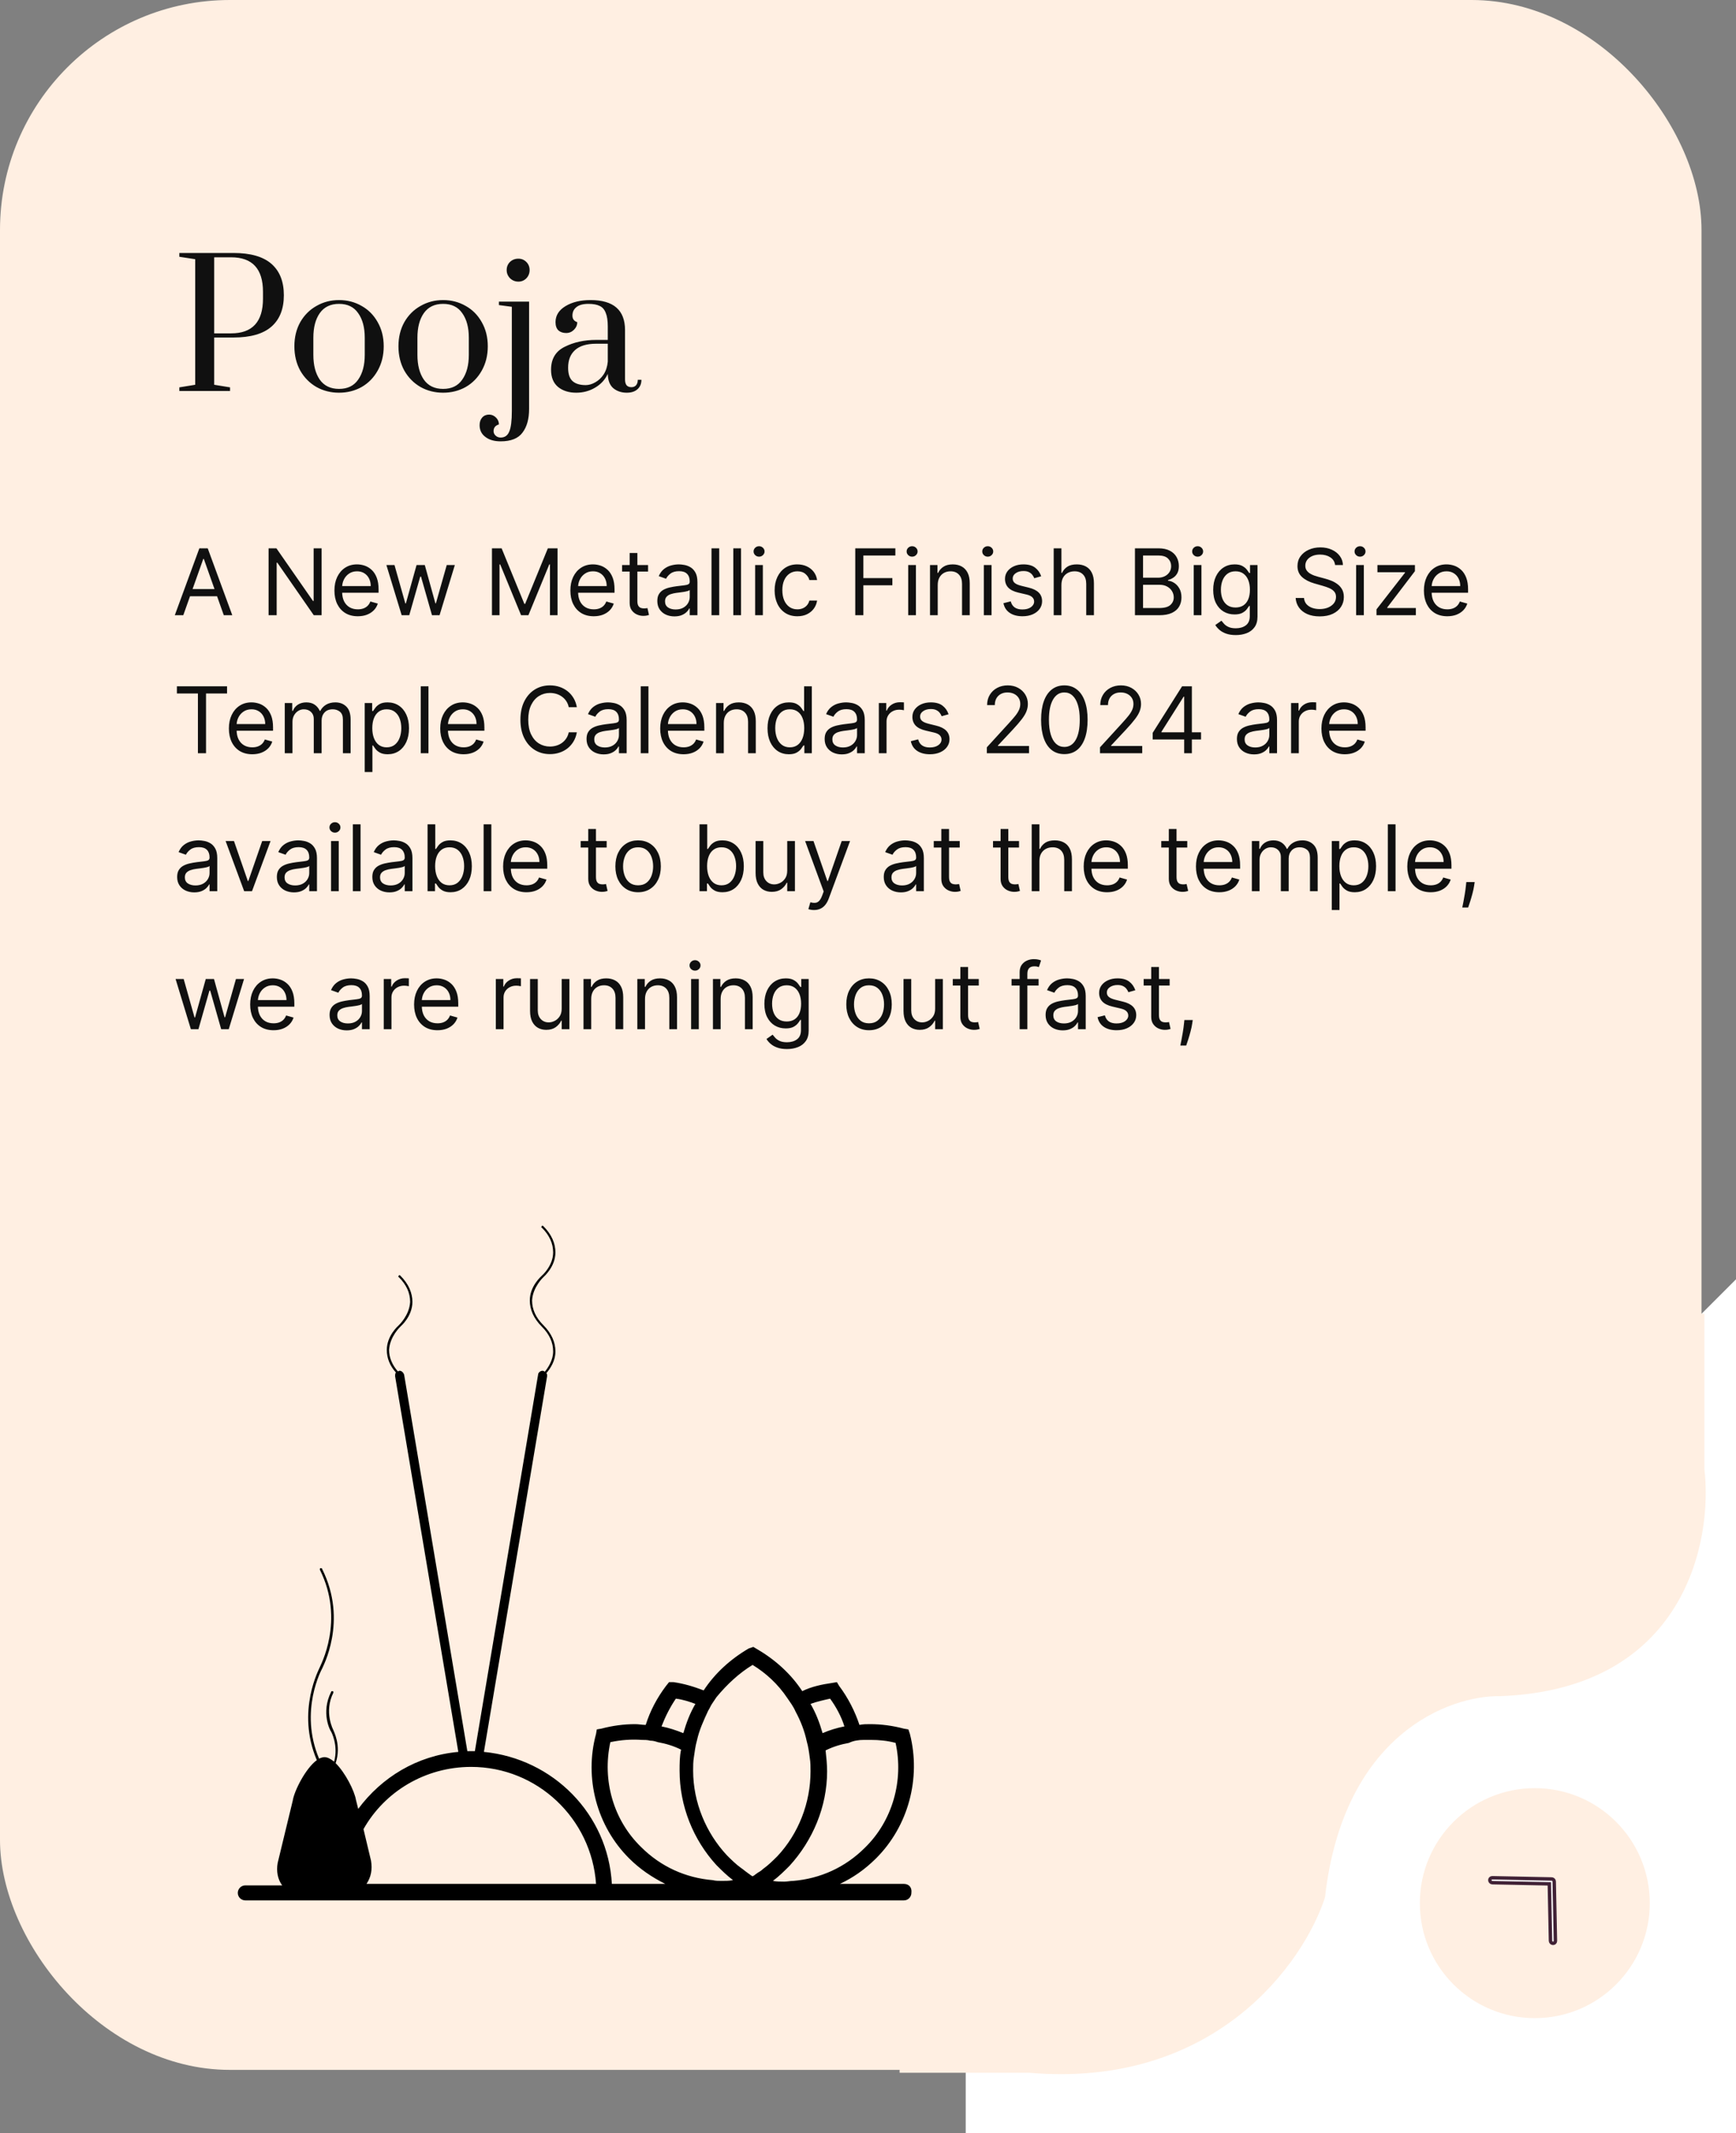 <svg width="302" height="371" viewBox="0 0 302 371" fill="none" xmlns="http://www.w3.org/2000/svg">
<rect x="0" y="0" width="302" height="371" fill="#808080" stroke="none"/>
<rect width="296" height="360" rx="40" fill="#FFEFE2"/>
<path d="M31.2 67.37L33.96 66.92V45.08L31.2 44.66V44H40.62C43.58 44 45.78 44.63 47.22 45.89C48.66 47.15 49.38 48.97 49.38 51.35C49.38 53.73 48.66 55.55 47.22 56.81C45.78 58.07 43.58 58.7 40.62 58.7H37.26V66.92L40.02 67.37V68H31.2V67.37ZM40.2 57.98C43.9 57.98 45.75 55.97 45.75 51.95V50.75C45.75 46.75 43.9 44.75 40.2 44.75H37.26V57.98H40.2ZM58.982 68.3C57.542 68.3 56.232 67.97 55.052 67.31C53.872 66.63 52.932 65.68 52.232 64.46C51.552 63.22 51.212 61.81 51.212 60.23C51.212 58.65 51.552 57.25 52.232 56.03C52.932 54.81 53.872 53.87 55.052 53.21C56.232 52.53 57.542 52.19 58.982 52.19C60.422 52.19 61.732 52.53 62.912 53.21C64.092 53.87 65.022 54.81 65.702 56.03C66.402 57.25 66.752 58.65 66.752 60.23C66.752 61.81 66.402 63.22 65.702 64.46C65.022 65.68 64.092 66.63 62.912 67.31C61.732 67.97 60.422 68.3 58.982 68.3ZM58.982 67.64C60.462 67.64 61.572 67.1 62.312 66.02C63.072 64.94 63.452 63.51 63.452 61.73V58.73C63.452 56.95 63.072 55.53 62.312 54.47C61.572 53.39 60.462 52.85 58.982 52.85C57.502 52.85 56.382 53.39 55.622 54.47C54.882 55.53 54.512 56.95 54.512 58.73V61.73C54.512 63.51 54.882 64.94 55.622 66.02C56.382 67.1 57.502 67.64 58.982 67.64ZM77.087 68.3C75.647 68.3 74.337 67.97 73.157 67.31C71.977 66.63 71.037 65.68 70.337 64.46C69.657 63.22 69.317 61.81 69.317 60.23C69.317 58.65 69.657 57.25 70.337 56.03C71.037 54.81 71.977 53.87 73.157 53.21C74.337 52.53 75.647 52.19 77.087 52.19C78.527 52.19 79.837 52.53 81.017 53.21C82.197 53.87 83.127 54.81 83.807 56.03C84.507 57.25 84.857 58.65 84.857 60.23C84.857 61.81 84.507 63.22 83.807 64.46C83.127 65.68 82.197 66.63 81.017 67.31C79.837 67.97 78.527 68.3 77.087 68.3ZM77.087 67.64C78.567 67.64 79.677 67.1 80.417 66.02C81.177 64.94 81.557 63.51 81.557 61.73V58.73C81.557 56.95 81.177 55.53 80.417 54.47C79.677 53.39 78.567 52.85 77.087 52.85C75.607 52.85 74.487 53.39 73.727 54.47C72.987 55.53 72.617 56.95 72.617 58.73V61.73C72.617 63.51 72.987 64.94 73.727 66.02C74.487 67.1 75.607 67.64 77.087 67.64ZM90.183 48.98C89.623 48.98 89.143 48.79 88.743 48.41C88.343 48.01 88.143 47.53 88.143 46.97C88.143 46.41 88.333 45.94 88.713 45.56C89.113 45.18 89.603 44.99 90.183 44.99C90.723 44.99 91.183 45.18 91.563 45.56C91.943 45.94 92.133 46.41 92.133 46.97C92.133 47.53 91.943 48.01 91.563 48.41C91.183 48.79 90.723 48.98 90.183 48.98ZM87.093 76.76C85.973 76.76 85.083 76.5 84.423 75.98C83.763 75.48 83.433 74.8 83.433 73.94C83.433 73.4 83.583 72.96 83.883 72.62C84.183 72.28 84.583 72.11 85.083 72.11C85.543 72.11 85.943 72.28 86.283 72.62C86.623 72.96 86.793 73.36 86.793 73.82C86.173 74 85.863 74.39 85.863 74.99C85.863 75.27 85.973 75.52 86.193 75.74C86.433 75.98 86.733 76.1 87.093 76.1C87.813 76.1 88.313 75.75 88.593 75.05C88.893 74.37 89.043 73.17 89.043 71.45V53.36L86.793 53.06V52.46H92.043V71.12C92.043 72.86 91.663 74.23 90.903 75.23C90.163 76.25 88.893 76.76 87.093 76.76ZM100.242 68.3C98.962 68.3 97.912 67.97 97.092 67.31C96.272 66.63 95.862 65.63 95.862 64.31C95.862 62.43 96.652 61.1 98.232 60.32C99.812 59.52 101.642 59.12 103.722 59.12H105.732V56.81C105.732 55.77 105.612 54.97 105.372 54.41C105.152 53.83 104.802 53.43 104.322 53.21C103.842 52.97 103.192 52.85 102.372 52.85C101.432 52.85 100.732 53.04 100.272 53.42C99.812 53.78 99.582 54.27 99.582 54.89C99.582 55.47 99.862 55.85 100.422 56.03C100.422 56.53 100.232 56.97 99.852 57.35C99.472 57.73 99.022 57.92 98.502 57.92C97.942 57.92 97.492 57.77 97.152 57.47C96.812 57.15 96.642 56.67 96.642 56.03C96.642 54.87 97.222 53.94 98.382 53.24C99.542 52.54 100.992 52.19 102.732 52.19C106.732 52.19 108.732 53.93 108.732 57.41V65.99C108.732 66.43 108.822 66.77 109.002 67.01C109.202 67.23 109.482 67.34 109.842 67.34C110.182 67.34 110.452 67.23 110.652 67.01C110.852 66.77 110.952 66.45 110.952 66.05H111.582C111.582 66.75 111.352 67.3 110.892 67.7C110.452 68.1 109.832 68.3 109.032 68.3C108.112 68.3 107.332 68.04 106.692 67.52C106.072 66.98 105.752 66.15 105.732 65.03C105.252 66.05 104.512 66.85 103.512 67.43C102.532 68.01 101.442 68.3 100.242 68.3ZM101.892 66.98C102.432 66.98 102.982 66.82 103.542 66.5C104.122 66.18 104.612 65.72 105.012 65.12C105.412 64.5 105.652 63.76 105.732 62.9V59.78H103.722C102.082 59.78 100.852 60.15 100.032 60.89C99.232 61.61 98.832 62.63 98.832 63.95C98.832 65.05 99.092 65.83 99.612 66.29C100.132 66.75 100.892 66.98 101.892 66.98Z" fill="#101010"/>
<path d="M31.886 107H30.409L34.682 95.364H36.136L40.409 107H38.932L35.455 97.204H35.364L31.886 107ZM32.432 102.455H38.386V103.705H32.432V102.455ZM55.949 95.364V107H54.585L48.244 97.864H48.131V107H46.722V95.364H48.085L54.449 104.523H54.562V95.364H55.949ZM62.246 107.182C61.405 107.182 60.679 106.996 60.07 106.625C59.464 106.25 58.996 105.727 58.666 105.057C58.34 104.383 58.178 103.598 58.178 102.705C58.178 101.811 58.34 101.023 58.666 100.341C58.996 99.655 59.454 99.121 60.041 98.739C60.632 98.352 61.322 98.159 62.109 98.159C62.564 98.159 63.013 98.235 63.456 98.386C63.899 98.538 64.303 98.784 64.666 99.125C65.03 99.462 65.32 99.909 65.535 100.466C65.751 101.023 65.859 101.708 65.859 102.523V103.091H59.132V101.932H64.496C64.496 101.439 64.397 101 64.2 100.614C64.007 100.227 63.731 99.922 63.371 99.699C63.015 99.475 62.594 99.364 62.109 99.364C61.575 99.364 61.113 99.496 60.723 99.761C60.337 100.023 60.039 100.364 59.831 100.784C59.623 101.205 59.519 101.655 59.519 102.136V102.909C59.519 103.568 59.632 104.127 59.859 104.585C60.09 105.04 60.41 105.386 60.82 105.625C61.229 105.86 61.704 105.977 62.246 105.977C62.598 105.977 62.916 105.928 63.2 105.83C63.488 105.727 63.736 105.576 63.945 105.375C64.153 105.17 64.314 104.917 64.428 104.614L65.723 104.977C65.587 105.417 65.358 105.803 65.035 106.136C64.713 106.466 64.316 106.723 63.842 106.909C63.369 107.091 62.837 107.182 62.246 107.182ZM69.876 107L67.217 98.273H68.626L70.513 104.955H70.604L72.467 98.273H73.899L75.74 104.932H75.831L77.717 98.273H79.126L76.467 107H75.149L73.24 100.295H73.104L71.195 107H69.876ZM85.581 95.364H87.263L91.217 105.023H91.354L95.308 95.364H96.99V107H95.672V98.159H95.558L91.922 107H90.649L87.013 98.159H86.899V107H85.581V95.364ZM103.293 107.182C102.452 107.182 101.726 106.996 101.116 106.625C100.51 106.25 100.043 105.727 99.713 105.057C99.387 104.383 99.224 103.598 99.224 102.705C99.224 101.811 99.387 101.023 99.713 100.341C100.043 99.655 100.501 99.121 101.088 98.739C101.679 98.352 102.368 98.159 103.156 98.159C103.611 98.159 104.06 98.235 104.503 98.386C104.946 98.538 105.349 98.784 105.713 99.125C106.077 99.462 106.366 99.909 106.582 100.466C106.798 101.023 106.906 101.708 106.906 102.523V103.091H100.179V101.932H105.543C105.543 101.439 105.444 101 105.247 100.614C105.054 100.227 104.777 99.922 104.418 99.699C104.062 99.475 103.641 99.364 103.156 99.364C102.622 99.364 102.16 99.496 101.77 99.761C101.384 100.023 101.086 100.364 100.878 100.784C100.67 101.205 100.565 101.655 100.565 102.136V102.909C100.565 103.568 100.679 104.127 100.906 104.585C101.137 105.04 101.457 105.386 101.866 105.625C102.276 105.86 102.751 105.977 103.293 105.977C103.645 105.977 103.963 105.928 104.247 105.83C104.535 105.727 104.783 105.576 104.991 105.375C105.2 105.17 105.361 104.917 105.474 104.614L106.77 104.977C106.634 105.417 106.404 105.803 106.082 106.136C105.76 106.466 105.363 106.723 104.889 106.909C104.416 107.091 103.884 107.182 103.293 107.182ZM112.741 98.273V99.409H108.219V98.273H112.741ZM109.537 96.182H110.878V104.5C110.878 104.879 110.933 105.163 111.043 105.352C111.156 105.538 111.3 105.663 111.474 105.727C111.652 105.788 111.84 105.818 112.037 105.818C112.185 105.818 112.306 105.811 112.401 105.795C112.495 105.777 112.571 105.761 112.628 105.75L112.901 106.955C112.81 106.989 112.683 107.023 112.52 107.057C112.357 107.095 112.151 107.114 111.901 107.114C111.522 107.114 111.151 107.032 110.787 106.869C110.427 106.706 110.128 106.458 109.889 106.125C109.654 105.792 109.537 105.371 109.537 104.864V96.182ZM117.327 107.205C116.774 107.205 116.272 107.1 115.821 106.892C115.37 106.68 115.012 106.375 114.747 105.977C114.482 105.576 114.349 105.091 114.349 104.523C114.349 104.023 114.448 103.617 114.645 103.307C114.842 102.992 115.105 102.746 115.435 102.568C115.764 102.39 116.128 102.258 116.526 102.17C116.927 102.08 117.33 102.008 117.736 101.955C118.266 101.886 118.696 101.835 119.026 101.801C119.359 101.763 119.601 101.701 119.753 101.614C119.908 101.527 119.986 101.375 119.986 101.159V101.114C119.986 100.553 119.832 100.117 119.526 99.807C119.223 99.496 118.762 99.341 118.145 99.341C117.505 99.341 117.003 99.481 116.639 99.761C116.276 100.042 116.02 100.341 115.872 100.659L114.599 100.205C114.827 99.674 115.13 99.261 115.509 98.966C115.891 98.667 116.308 98.458 116.759 98.341C117.213 98.22 117.66 98.159 118.099 98.159C118.38 98.159 118.702 98.193 119.065 98.261C119.433 98.326 119.787 98.46 120.128 98.665C120.473 98.869 120.759 99.178 120.986 99.591C121.213 100.004 121.327 100.557 121.327 101.25V107H119.986V105.818H119.918C119.827 106.008 119.675 106.21 119.463 106.426C119.251 106.642 118.969 106.826 118.616 106.977C118.264 107.129 117.834 107.205 117.327 107.205ZM117.531 106C118.062 106 118.509 105.896 118.872 105.688C119.24 105.479 119.516 105.21 119.702 104.881C119.891 104.551 119.986 104.205 119.986 103.841V102.614C119.929 102.682 119.804 102.744 119.611 102.801C119.421 102.854 119.202 102.902 118.952 102.943C118.705 102.981 118.465 103.015 118.23 103.045C117.999 103.072 117.812 103.095 117.668 103.114C117.319 103.159 116.993 103.233 116.69 103.335C116.391 103.434 116.149 103.583 115.963 103.784C115.781 103.981 115.69 104.25 115.69 104.591C115.69 105.057 115.863 105.409 116.207 105.648C116.556 105.883 116.997 106 117.531 106ZM125.115 95.364V107H123.774V95.364H125.115ZM128.912 95.364V107H127.571V95.364H128.912ZM131.368 107V98.273H132.709V107H131.368ZM132.05 96.818C131.788 96.818 131.563 96.729 131.374 96.551C131.188 96.373 131.095 96.159 131.095 95.909C131.095 95.659 131.188 95.445 131.374 95.267C131.563 95.089 131.788 95 132.05 95C132.311 95 132.535 95.089 132.72 95.267C132.91 95.445 133.004 95.659 133.004 95.909C133.004 96.159 132.91 96.373 132.72 96.551C132.535 96.729 132.311 96.818 132.05 96.818ZM138.71 107.182C137.892 107.182 137.188 106.989 136.597 106.602C136.006 106.216 135.551 105.684 135.233 105.006C134.915 104.328 134.756 103.553 134.756 102.682C134.756 101.795 134.919 101.013 135.244 100.335C135.574 99.653 136.032 99.121 136.619 98.739C137.21 98.352 137.9 98.159 138.688 98.159C139.301 98.159 139.854 98.273 140.347 98.5C140.839 98.727 141.242 99.046 141.557 99.454C141.871 99.864 142.066 100.341 142.142 100.886H140.801C140.699 100.489 140.472 100.136 140.119 99.829C139.771 99.519 139.301 99.364 138.71 99.364C138.188 99.364 137.729 99.5 137.335 99.773C136.945 100.042 136.64 100.422 136.42 100.915C136.205 101.403 136.097 101.977 136.097 102.636C136.097 103.311 136.203 103.898 136.415 104.398C136.631 104.898 136.934 105.286 137.324 105.562C137.718 105.839 138.18 105.977 138.71 105.977C139.059 105.977 139.375 105.917 139.659 105.795C139.943 105.674 140.184 105.5 140.381 105.273C140.578 105.045 140.718 104.773 140.801 104.455H142.142C142.066 104.97 141.879 105.434 141.58 105.847C141.284 106.256 140.892 106.581 140.403 106.824C139.919 107.062 139.354 107.182 138.71 107.182ZM148.784 107V95.364H155.761V96.614H150.193V100.545H155.239V101.795H150.193V107H148.784ZM157.993 107V98.273H159.334V107H157.993ZM158.675 96.818C158.413 96.818 158.188 96.729 157.999 96.551C157.813 96.373 157.72 96.159 157.72 95.909C157.72 95.659 157.813 95.445 157.999 95.267C158.188 95.089 158.413 95 158.675 95C158.936 95 159.16 95.089 159.345 95.267C159.535 95.445 159.629 95.659 159.629 95.909C159.629 96.159 159.535 96.373 159.345 96.551C159.16 96.729 158.936 96.818 158.675 96.818ZM163.131 101.75V107H161.79V98.273H163.085V99.636H163.199C163.403 99.193 163.714 98.837 164.131 98.568C164.547 98.296 165.085 98.159 165.744 98.159C166.335 98.159 166.852 98.28 167.295 98.523C167.739 98.761 168.083 99.125 168.33 99.614C168.576 100.098 168.699 100.712 168.699 101.455V107H167.358V101.545C167.358 100.86 167.18 100.326 166.824 99.943C166.468 99.557 165.979 99.364 165.358 99.364C164.93 99.364 164.547 99.456 164.21 99.642C163.877 99.828 163.614 100.098 163.42 100.455C163.227 100.811 163.131 101.242 163.131 101.75ZM171.149 107V98.273H172.49V107H171.149ZM171.831 96.818C171.57 96.818 171.344 96.729 171.155 96.551C170.969 96.373 170.876 96.159 170.876 95.909C170.876 95.659 170.969 95.445 171.155 95.267C171.344 95.089 171.57 95 171.831 95C172.092 95 172.316 95.089 172.501 95.267C172.691 95.445 172.786 95.659 172.786 95.909C172.786 96.159 172.691 96.373 172.501 96.551C172.316 96.729 172.092 96.818 171.831 96.818ZM181.128 100.227L179.923 100.568C179.848 100.367 179.736 100.172 179.588 99.983C179.444 99.79 179.247 99.631 178.997 99.506C178.747 99.381 178.427 99.318 178.037 99.318C177.503 99.318 177.058 99.441 176.702 99.688C176.349 99.93 176.173 100.239 176.173 100.614C176.173 100.947 176.295 101.21 176.537 101.403C176.779 101.597 177.158 101.758 177.673 101.886L178.969 102.205C179.749 102.394 180.33 102.684 180.713 103.074C181.096 103.46 181.287 103.958 181.287 104.568C181.287 105.068 181.143 105.515 180.855 105.909C180.571 106.303 180.173 106.614 179.662 106.841C179.151 107.068 178.556 107.182 177.878 107.182C176.988 107.182 176.251 106.989 175.668 106.602C175.084 106.216 174.715 105.652 174.56 104.909L175.832 104.591C175.954 105.061 176.183 105.413 176.52 105.648C176.861 105.883 177.306 106 177.855 106C178.48 106 178.976 105.867 179.344 105.602C179.715 105.333 179.901 105.011 179.901 104.636C179.901 104.333 179.795 104.08 179.582 103.875C179.37 103.667 179.045 103.511 178.605 103.409L177.151 103.068C176.351 102.879 175.764 102.585 175.389 102.188C175.018 101.786 174.832 101.284 174.832 100.682C174.832 100.189 174.971 99.754 175.247 99.375C175.527 98.996 175.908 98.699 176.389 98.483C176.874 98.267 177.423 98.159 178.037 98.159C178.901 98.159 179.579 98.349 180.071 98.727C180.567 99.106 180.92 99.606 181.128 100.227ZM184.646 101.75V107H183.305V95.364H184.646V99.636H184.76C184.964 99.186 185.271 98.828 185.68 98.562C186.093 98.294 186.643 98.159 187.328 98.159C187.923 98.159 188.444 98.278 188.891 98.517C189.338 98.752 189.684 99.114 189.93 99.602C190.18 100.087 190.305 100.705 190.305 101.455V107H188.964V101.545C188.964 100.852 188.785 100.316 188.425 99.938C188.069 99.555 187.574 99.364 186.942 99.364C186.502 99.364 186.108 99.456 185.76 99.642C185.415 99.828 185.143 100.098 184.942 100.455C184.745 100.811 184.646 101.242 184.646 101.75ZM197.44 107V95.364H201.509C202.319 95.364 202.988 95.504 203.514 95.784C204.041 96.061 204.433 96.434 204.69 96.903C204.948 97.369 205.077 97.886 205.077 98.454C205.077 98.954 204.988 99.367 204.81 99.693C204.635 100.019 204.404 100.277 204.116 100.466C203.832 100.655 203.524 100.795 203.19 100.886V101C203.546 101.023 203.904 101.148 204.264 101.375C204.624 101.602 204.925 101.928 205.168 102.352C205.41 102.777 205.531 103.295 205.531 103.909C205.531 104.492 205.399 105.017 205.134 105.483C204.868 105.949 204.45 106.318 203.878 106.591C203.306 106.864 202.562 107 201.645 107H197.44ZM198.849 105.75H201.645C202.565 105.75 203.219 105.572 203.605 105.216C203.995 104.856 204.19 104.42 204.19 103.909C204.19 103.515 204.09 103.152 203.889 102.818C203.688 102.481 203.402 102.212 203.031 102.011C202.66 101.807 202.221 101.705 201.713 101.705H198.849V105.75ZM198.849 100.477H201.463C201.887 100.477 202.27 100.394 202.611 100.227C202.955 100.061 203.228 99.826 203.429 99.523C203.634 99.22 203.736 98.864 203.736 98.454C203.736 97.943 203.558 97.51 203.202 97.153C202.846 96.794 202.281 96.614 201.509 96.614H198.849V100.477ZM207.665 107V98.273H209.006V107H207.665ZM208.347 96.818C208.085 96.818 207.86 96.729 207.67 96.551C207.485 96.373 207.392 96.159 207.392 95.909C207.392 95.659 207.485 95.445 207.67 95.267C207.86 95.089 208.085 95 208.347 95C208.608 95 208.831 95.089 209.017 95.267C209.206 95.445 209.301 95.659 209.301 95.909C209.301 96.159 209.206 96.373 209.017 96.551C208.831 96.729 208.608 96.818 208.347 96.818ZM214.984 110.455C214.337 110.455 213.78 110.371 213.314 110.205C212.848 110.042 212.46 109.826 212.149 109.557C211.842 109.292 211.598 109.008 211.416 108.705L212.484 107.955C212.606 108.114 212.759 108.295 212.945 108.5C213.13 108.708 213.384 108.888 213.706 109.04C214.032 109.195 214.458 109.273 214.984 109.273C215.689 109.273 216.27 109.102 216.729 108.761C217.187 108.42 217.416 107.886 217.416 107.159V105.386H217.303C217.204 105.545 217.064 105.742 216.882 105.977C216.704 106.208 216.446 106.415 216.109 106.597C215.776 106.775 215.325 106.864 214.757 106.864C214.053 106.864 213.42 106.697 212.859 106.364C212.303 106.03 211.861 105.545 211.536 104.909C211.214 104.273 211.053 103.5 211.053 102.591C211.053 101.697 211.21 100.919 211.524 100.256C211.839 99.589 212.276 99.074 212.837 98.71C213.397 98.343 214.045 98.159 214.78 98.159C215.348 98.159 215.799 98.254 216.132 98.443C216.469 98.629 216.727 98.841 216.905 99.079C217.087 99.314 217.227 99.508 217.325 99.659H217.462V98.273H218.757V107.25C218.757 108 218.587 108.61 218.246 109.08C217.909 109.553 217.454 109.9 216.882 110.119C216.314 110.343 215.681 110.455 214.984 110.455ZM214.939 105.659C215.477 105.659 215.931 105.536 216.303 105.29C216.674 105.044 216.956 104.689 217.149 104.227C217.342 103.765 217.439 103.212 217.439 102.568C217.439 101.939 217.344 101.384 217.155 100.903C216.965 100.422 216.685 100.045 216.314 99.773C215.943 99.5 215.484 99.364 214.939 99.364C214.371 99.364 213.897 99.508 213.518 99.796C213.143 100.083 212.861 100.47 212.672 100.955C212.486 101.439 212.393 101.977 212.393 102.568C212.393 103.174 212.488 103.71 212.678 104.176C212.871 104.638 213.155 105.002 213.53 105.267C213.909 105.528 214.378 105.659 214.939 105.659ZM232.257 98.273C232.189 97.697 231.912 97.25 231.428 96.932C230.943 96.614 230.348 96.454 229.643 96.454C229.128 96.454 228.678 96.538 228.291 96.704C227.909 96.871 227.609 97.1 227.393 97.392C227.181 97.684 227.075 98.015 227.075 98.386C227.075 98.697 227.149 98.964 227.297 99.188C227.448 99.407 227.642 99.591 227.876 99.739C228.111 99.883 228.357 100.002 228.615 100.097C228.873 100.187 229.109 100.261 229.325 100.318L230.507 100.636C230.81 100.716 231.147 100.826 231.518 100.966C231.893 101.106 232.251 101.297 232.592 101.54C232.937 101.778 233.221 102.085 233.445 102.46C233.668 102.835 233.78 103.295 233.78 103.841C233.78 104.47 233.615 105.038 233.286 105.545C232.96 106.053 232.482 106.456 231.854 106.756C231.229 107.055 230.469 107.205 229.575 107.205C228.742 107.205 228.02 107.07 227.411 106.801C226.804 106.532 226.327 106.157 225.979 105.676C225.634 105.195 225.439 104.636 225.393 104H226.848C226.886 104.439 227.034 104.803 227.291 105.091C227.553 105.375 227.882 105.587 228.28 105.727C228.681 105.864 229.113 105.932 229.575 105.932C230.113 105.932 230.596 105.845 231.024 105.67C231.452 105.492 231.791 105.246 232.041 104.932C232.291 104.614 232.416 104.242 232.416 103.818C232.416 103.432 232.308 103.117 232.092 102.875C231.876 102.633 231.592 102.436 231.24 102.284C230.888 102.133 230.507 102 230.098 101.886L228.666 101.477C227.757 101.216 227.037 100.843 226.507 100.358C225.977 99.873 225.712 99.239 225.712 98.454C225.712 97.803 225.888 97.235 226.24 96.75C226.596 96.261 227.073 95.883 227.672 95.614C228.274 95.341 228.946 95.204 229.689 95.204C230.439 95.204 231.106 95.339 231.689 95.608C232.272 95.873 232.734 96.237 233.075 96.699C233.42 97.161 233.602 97.686 233.621 98.273H232.257ZM235.915 107V98.273H237.256V107H235.915ZM236.597 96.818C236.335 96.818 236.11 96.729 235.92 96.551C235.735 96.373 235.642 96.159 235.642 95.909C235.642 95.659 235.735 95.445 235.92 95.267C236.11 95.089 236.335 95 236.597 95C236.858 95 237.081 95.089 237.267 95.267C237.456 95.445 237.551 95.659 237.551 95.909C237.551 96.159 237.456 96.373 237.267 96.551C237.081 96.729 236.858 96.818 236.597 96.818ZM239.462 107V105.977L244.416 99.614V99.523H239.621V98.273H246.143V99.341L241.325 105.659V105.75H246.303V107H239.462ZM251.777 107.182C250.936 107.182 250.211 106.996 249.601 106.625C248.995 106.25 248.527 105.727 248.197 105.057C247.872 104.383 247.709 103.598 247.709 102.705C247.709 101.811 247.872 101.023 248.197 100.341C248.527 99.655 248.985 99.121 249.572 98.739C250.163 98.352 250.853 98.159 251.641 98.159C252.095 98.159 252.544 98.235 252.987 98.386C253.43 98.538 253.834 98.784 254.197 99.125C254.561 99.462 254.851 99.909 255.067 100.466C255.283 101.023 255.391 101.708 255.391 102.523V103.091H248.663V101.932H254.027C254.027 101.439 253.929 101 253.732 100.614C253.538 100.227 253.262 99.922 252.902 99.699C252.546 99.475 252.125 99.364 251.641 99.364C251.107 99.364 250.644 99.496 250.254 99.761C249.868 100.023 249.571 100.364 249.362 100.784C249.154 101.205 249.05 101.655 249.05 102.136V102.909C249.05 103.568 249.163 104.127 249.391 104.585C249.622 105.04 249.942 105.386 250.351 105.625C250.76 105.86 251.235 105.977 251.777 105.977C252.129 105.977 252.447 105.928 252.732 105.83C253.019 105.727 253.268 105.576 253.476 105.375C253.684 105.17 253.845 104.917 253.959 104.614L255.254 104.977C255.118 105.417 254.889 105.803 254.567 106.136C254.245 106.466 253.847 106.723 253.374 106.909C252.9 107.091 252.368 107.182 251.777 107.182ZM30.773 120.614V119.364H39.5V120.614H35.841V131H34.432V120.614H30.773ZM43.886 131.182C43.045 131.182 42.32 130.996 41.71 130.625C41.104 130.25 40.636 129.727 40.307 129.057C39.981 128.383 39.818 127.598 39.818 126.705C39.818 125.811 39.981 125.023 40.307 124.341C40.636 123.655 41.095 123.121 41.682 122.739C42.273 122.352 42.962 122.159 43.75 122.159C44.205 122.159 44.653 122.235 45.097 122.386C45.54 122.538 45.943 122.784 46.307 123.125C46.67 123.462 46.96 123.909 47.176 124.466C47.392 125.023 47.5 125.708 47.5 126.523V127.091H40.773V125.932H46.136C46.136 125.439 46.038 125 45.841 124.614C45.648 124.227 45.371 123.922 45.011 123.699C44.655 123.475 44.235 123.364 43.75 123.364C43.216 123.364 42.754 123.496 42.364 123.761C41.977 124.023 41.68 124.364 41.472 124.784C41.263 125.205 41.159 125.655 41.159 126.136V126.909C41.159 127.568 41.273 128.127 41.5 128.585C41.731 129.04 42.051 129.386 42.46 129.625C42.869 129.86 43.345 129.977 43.886 129.977C44.239 129.977 44.557 129.928 44.841 129.83C45.129 129.727 45.377 129.576 45.585 129.375C45.794 129.17 45.955 128.917 46.068 128.614L47.364 128.977C47.227 129.417 46.998 129.803 46.676 130.136C46.354 130.466 45.956 130.723 45.483 130.909C45.01 131.091 44.477 131.182 43.886 131.182ZM49.54 131V122.273H50.835V123.636H50.949C51.131 123.17 51.424 122.809 51.83 122.551C52.235 122.29 52.722 122.159 53.29 122.159C53.865 122.159 54.345 122.29 54.727 122.551C55.114 122.809 55.415 123.17 55.631 123.636H55.722C55.945 123.186 56.28 122.828 56.727 122.562C57.174 122.294 57.71 122.159 58.335 122.159C59.115 122.159 59.754 122.403 60.25 122.892C60.746 123.377 60.994 124.133 60.994 125.159V131H59.653V125.159C59.653 124.515 59.477 124.055 59.125 123.778C58.773 123.502 58.358 123.364 57.881 123.364C57.267 123.364 56.792 123.549 56.455 123.92C56.117 124.288 55.949 124.754 55.949 125.318V131H54.585V125.023C54.585 124.527 54.424 124.127 54.102 123.824C53.78 123.517 53.365 123.364 52.858 123.364C52.51 123.364 52.184 123.456 51.881 123.642C51.581 123.828 51.339 124.085 51.153 124.415C50.972 124.741 50.881 125.117 50.881 125.545V131H49.54ZM63.446 134.273V122.273H64.742V123.659H64.901C64.999 123.508 65.135 123.314 65.31 123.08C65.488 122.841 65.742 122.629 66.071 122.443C66.404 122.254 66.855 122.159 67.423 122.159C68.158 122.159 68.806 122.343 69.367 122.71C69.927 123.078 70.365 123.598 70.679 124.273C70.993 124.947 71.151 125.742 71.151 126.659C71.151 127.583 70.993 128.384 70.679 129.062C70.365 129.737 69.929 130.259 69.372 130.631C68.815 130.998 68.173 131.182 67.446 131.182C66.885 131.182 66.437 131.089 66.099 130.903C65.762 130.714 65.503 130.5 65.321 130.261C65.139 130.019 64.999 129.818 64.901 129.659H64.787V134.273H63.446ZM64.764 126.636C64.764 127.295 64.861 127.877 65.054 128.381C65.247 128.881 65.529 129.273 65.901 129.557C66.272 129.837 66.726 129.977 67.264 129.977C67.825 129.977 68.293 129.83 68.668 129.534C69.046 129.235 69.331 128.833 69.52 128.33C69.713 127.822 69.81 127.258 69.81 126.636C69.81 126.023 69.715 125.47 69.526 124.977C69.34 124.481 69.058 124.089 68.679 123.801C68.304 123.509 67.832 123.364 67.264 123.364C66.719 123.364 66.26 123.502 65.889 123.778C65.518 124.051 65.238 124.434 65.048 124.926C64.859 125.415 64.764 125.985 64.764 126.636ZM74.537 119.364V131H73.196V119.364H74.537ZM80.652 131.182C79.811 131.182 79.086 130.996 78.476 130.625C77.87 130.25 77.402 129.727 77.072 129.057C76.747 128.383 76.584 127.598 76.584 126.705C76.584 125.811 76.747 125.023 77.072 124.341C77.402 123.655 77.86 123.121 78.447 122.739C79.038 122.352 79.728 122.159 80.516 122.159C80.97 122.159 81.419 122.235 81.862 122.386C82.305 122.538 82.709 122.784 83.072 123.125C83.436 123.462 83.726 123.909 83.942 124.466C84.158 125.023 84.266 125.708 84.266 126.523V127.091H77.538V125.932H82.902C82.902 125.439 82.803 125 82.606 124.614C82.413 124.227 82.137 123.922 81.777 123.699C81.421 123.475 81.001 123.364 80.516 123.364C79.981 123.364 79.519 123.496 79.129 123.761C78.743 124.023 78.445 124.364 78.237 124.784C78.029 125.205 77.925 125.655 77.925 126.136V126.909C77.925 127.568 78.038 128.127 78.266 128.585C78.497 129.04 78.817 129.386 79.226 129.625C79.635 129.86 80.11 129.977 80.652 129.977C81.004 129.977 81.322 129.928 81.606 129.83C81.894 129.727 82.142 129.576 82.351 129.375C82.559 129.17 82.72 128.917 82.834 128.614L84.129 128.977C83.993 129.417 83.764 129.803 83.442 130.136C83.12 130.466 82.722 130.723 82.249 130.909C81.775 131.091 81.243 131.182 80.652 131.182ZM100.351 123H98.942C98.858 122.595 98.713 122.239 98.504 121.932C98.3 121.625 98.05 121.367 97.754 121.159C97.463 120.947 97.139 120.788 96.783 120.682C96.427 120.576 96.055 120.523 95.669 120.523C94.965 120.523 94.326 120.701 93.754 121.057C93.186 121.413 92.733 121.938 92.396 122.631C92.063 123.324 91.896 124.174 91.896 125.182C91.896 126.189 92.063 127.04 92.396 127.733C92.733 128.426 93.186 128.951 93.754 129.307C94.326 129.663 94.965 129.841 95.669 129.841C96.055 129.841 96.427 129.788 96.783 129.682C97.139 129.576 97.463 129.419 97.754 129.21C98.05 128.998 98.3 128.739 98.504 128.432C98.713 128.121 98.858 127.765 98.942 127.364H100.351C100.245 127.958 100.052 128.491 99.771 128.96C99.491 129.43 99.142 129.83 98.726 130.159C98.309 130.485 97.841 130.733 97.322 130.903C96.807 131.074 96.256 131.159 95.669 131.159C94.677 131.159 93.794 130.917 93.021 130.432C92.249 129.947 91.641 129.258 91.197 128.364C90.754 127.47 90.533 126.409 90.533 125.182C90.533 123.955 90.754 122.894 91.197 122C91.641 121.106 92.249 120.417 93.021 119.932C93.794 119.447 94.677 119.205 95.669 119.205C96.256 119.205 96.807 119.29 97.322 119.46C97.841 119.631 98.309 119.881 98.726 120.21C99.142 120.536 99.491 120.934 99.771 121.403C100.052 121.869 100.245 122.402 100.351 123ZM105.014 131.205C104.461 131.205 103.959 131.1 103.509 130.892C103.058 130.68 102.7 130.375 102.435 129.977C102.17 129.576 102.037 129.091 102.037 128.523C102.037 128.023 102.135 127.617 102.332 127.307C102.529 126.992 102.793 126.746 103.122 126.568C103.452 126.39 103.815 126.258 104.213 126.17C104.615 126.08 105.018 126.008 105.423 125.955C105.954 125.886 106.384 125.835 106.713 125.801C107.046 125.763 107.289 125.701 107.44 125.614C107.596 125.527 107.673 125.375 107.673 125.159V125.114C107.673 124.553 107.52 124.117 107.213 123.807C106.91 123.496 106.45 123.341 105.832 123.341C105.192 123.341 104.69 123.481 104.327 123.761C103.963 124.042 103.707 124.341 103.56 124.659L102.287 124.205C102.514 123.674 102.817 123.261 103.196 122.966C103.579 122.667 103.995 122.458 104.446 122.341C104.901 122.22 105.348 122.159 105.787 122.159C106.067 122.159 106.389 122.193 106.753 122.261C107.12 122.326 107.474 122.46 107.815 122.665C108.16 122.869 108.446 123.178 108.673 123.591C108.901 124.004 109.014 124.557 109.014 125.25V131H107.673V129.818H107.605C107.514 130.008 107.363 130.21 107.151 130.426C106.938 130.642 106.656 130.826 106.304 130.977C105.952 131.129 105.522 131.205 105.014 131.205ZM105.219 130C105.749 130 106.196 129.896 106.56 129.688C106.927 129.479 107.204 129.21 107.389 128.881C107.579 128.551 107.673 128.205 107.673 127.841V126.614C107.616 126.682 107.491 126.744 107.298 126.801C107.109 126.854 106.889 126.902 106.639 126.943C106.393 126.981 106.152 127.015 105.918 127.045C105.687 127.072 105.499 127.095 105.355 127.114C105.007 127.159 104.681 127.233 104.378 127.335C104.079 127.434 103.836 127.583 103.651 127.784C103.469 127.981 103.378 128.25 103.378 128.591C103.378 129.057 103.55 129.409 103.895 129.648C104.243 129.883 104.685 130 105.219 130ZM112.803 119.364V131H111.462V119.364H112.803ZM118.918 131.182C118.077 131.182 117.351 130.996 116.741 130.625C116.135 130.25 115.668 129.727 115.338 129.057C115.012 128.383 114.849 127.598 114.849 126.705C114.849 125.811 115.012 125.023 115.338 124.341C115.668 123.655 116.126 123.121 116.713 122.739C117.304 122.352 117.993 122.159 118.781 122.159C119.236 122.159 119.685 122.235 120.128 122.386C120.571 122.538 120.974 122.784 121.338 123.125C121.702 123.462 121.991 123.909 122.207 124.466C122.423 125.023 122.531 125.708 122.531 126.523V127.091H115.804V125.932H121.168C121.168 125.439 121.069 125 120.872 124.614C120.679 124.227 120.402 123.922 120.043 123.699C119.687 123.475 119.266 123.364 118.781 123.364C118.247 123.364 117.785 123.496 117.395 123.761C117.009 124.023 116.711 124.364 116.503 124.784C116.295 125.205 116.19 125.655 116.19 126.136V126.909C116.19 127.568 116.304 128.127 116.531 128.585C116.762 129.04 117.082 129.386 117.491 129.625C117.901 129.86 118.376 129.977 118.918 129.977C119.27 129.977 119.588 129.928 119.872 129.83C120.16 129.727 120.408 129.576 120.616 129.375C120.825 129.17 120.986 128.917 121.099 128.614L122.395 128.977C122.259 129.417 122.029 129.803 121.707 130.136C121.385 130.466 120.988 130.723 120.514 130.909C120.041 131.091 119.509 131.182 118.918 131.182ZM125.912 125.75V131H124.571V122.273H125.866V123.636H125.98C126.185 123.193 126.495 122.837 126.912 122.568C127.329 122.295 127.866 122.159 128.526 122.159C129.116 122.159 129.634 122.28 130.077 122.523C130.52 122.761 130.865 123.125 131.111 123.614C131.357 124.098 131.48 124.712 131.48 125.455V131H130.139V125.545C130.139 124.86 129.961 124.326 129.605 123.943C129.249 123.557 128.76 123.364 128.139 123.364C127.711 123.364 127.329 123.456 126.991 123.642C126.658 123.828 126.395 124.098 126.202 124.455C126.009 124.811 125.912 125.242 125.912 125.75ZM137.226 131.182C136.499 131.182 135.857 130.998 135.3 130.631C134.743 130.259 134.307 129.737 133.993 129.062C133.679 128.384 133.521 127.583 133.521 126.659C133.521 125.742 133.679 124.947 133.993 124.273C134.307 123.598 134.745 123.078 135.305 122.71C135.866 122.343 136.514 122.159 137.249 122.159C137.817 122.159 138.266 122.254 138.595 122.443C138.929 122.629 139.182 122.841 139.357 123.08C139.535 123.314 139.673 123.508 139.771 123.659H139.885V119.364H141.226V131H139.93V129.659H139.771C139.673 129.818 139.533 130.019 139.351 130.261C139.169 130.5 138.91 130.714 138.572 130.903C138.235 131.089 137.786 131.182 137.226 131.182ZM137.408 129.977C137.946 129.977 138.4 129.837 138.771 129.557C139.143 129.273 139.425 128.881 139.618 128.381C139.811 127.877 139.908 127.295 139.908 126.636C139.908 125.985 139.813 125.415 139.624 124.926C139.434 124.434 139.154 124.051 138.783 123.778C138.411 123.502 137.953 123.364 137.408 123.364C136.839 123.364 136.366 123.509 135.987 123.801C135.612 124.089 135.33 124.481 135.141 124.977C134.955 125.47 134.862 126.023 134.862 126.636C134.862 127.258 134.957 127.822 135.146 128.33C135.339 128.833 135.624 129.235 135.999 129.534C136.377 129.83 136.847 129.977 137.408 129.977ZM146.436 131.205C145.883 131.205 145.381 131.1 144.93 130.892C144.48 130.68 144.122 130.375 143.857 129.977C143.591 129.576 143.459 129.091 143.459 128.523C143.459 128.023 143.557 127.617 143.754 127.307C143.951 126.992 144.214 126.746 144.544 126.568C144.874 126.39 145.237 126.258 145.635 126.17C146.036 126.08 146.44 126.008 146.845 125.955C147.375 125.886 147.805 125.835 148.135 125.801C148.468 125.763 148.711 125.701 148.862 125.614C149.018 125.527 149.095 125.375 149.095 125.159V125.114C149.095 124.553 148.942 124.117 148.635 123.807C148.332 123.496 147.872 123.341 147.254 123.341C146.614 123.341 146.112 123.481 145.749 123.761C145.385 124.042 145.129 124.341 144.982 124.659L143.709 124.205C143.936 123.674 144.239 123.261 144.618 122.966C145 122.667 145.417 122.458 145.868 122.341C146.322 122.22 146.769 122.159 147.209 122.159C147.489 122.159 147.811 122.193 148.175 122.261C148.542 122.326 148.896 122.46 149.237 122.665C149.582 122.869 149.868 123.178 150.095 123.591C150.322 124.004 150.436 124.557 150.436 125.25V131H149.095V129.818H149.027C148.936 130.008 148.785 130.21 148.572 130.426C148.36 130.642 148.078 130.826 147.726 130.977C147.374 131.129 146.944 131.205 146.436 131.205ZM146.641 130C147.171 130 147.618 129.896 147.982 129.688C148.349 129.479 148.625 129.21 148.811 128.881C149 128.551 149.095 128.205 149.095 127.841V126.614C149.038 126.682 148.913 126.744 148.72 126.801C148.531 126.854 148.311 126.902 148.061 126.943C147.815 126.981 147.574 127.015 147.339 127.045C147.108 127.072 146.921 127.095 146.777 127.114C146.429 127.159 146.103 127.233 145.8 127.335C145.5 127.434 145.258 127.583 145.072 127.784C144.891 127.981 144.8 128.25 144.8 128.591C144.8 129.057 144.972 129.409 145.317 129.648C145.665 129.883 146.107 130 146.641 130ZM152.884 131V122.273H154.179V123.591H154.27C154.429 123.159 154.717 122.809 155.134 122.54C155.55 122.271 156.02 122.136 156.543 122.136C156.641 122.136 156.764 122.138 156.912 122.142C157.06 122.146 157.171 122.152 157.247 122.159V123.523C157.202 123.511 157.098 123.494 156.935 123.472C156.776 123.445 156.607 123.432 156.429 123.432C156.005 123.432 155.626 123.521 155.293 123.699C154.963 123.873 154.702 124.116 154.509 124.426C154.319 124.733 154.224 125.083 154.224 125.477V131H152.884ZM165.018 124.227L163.814 124.568C163.738 124.367 163.626 124.172 163.479 123.983C163.335 123.79 163.138 123.631 162.888 123.506C162.638 123.381 162.318 123.318 161.928 123.318C161.393 123.318 160.948 123.441 160.592 123.688C160.24 123.93 160.064 124.239 160.064 124.614C160.064 124.947 160.185 125.21 160.428 125.403C160.67 125.597 161.049 125.758 161.564 125.886L162.859 126.205C163.64 126.394 164.221 126.684 164.604 127.074C164.986 127.46 165.178 127.958 165.178 128.568C165.178 129.068 165.034 129.515 164.746 129.909C164.462 130.303 164.064 130.614 163.553 130.841C163.041 131.068 162.446 131.182 161.768 131.182C160.878 131.182 160.142 130.989 159.558 130.602C158.975 130.216 158.606 129.652 158.45 128.909L159.723 128.591C159.844 129.061 160.073 129.413 160.411 129.648C160.751 129.883 161.196 130 161.746 130C162.371 130 162.867 129.867 163.234 129.602C163.606 129.333 163.791 129.011 163.791 128.636C163.791 128.333 163.685 128.08 163.473 127.875C163.261 127.667 162.935 127.511 162.496 127.409L161.041 127.068C160.242 126.879 159.655 126.585 159.28 126.188C158.909 125.786 158.723 125.284 158.723 124.682C158.723 124.189 158.861 123.754 159.138 123.375C159.418 122.996 159.799 122.699 160.28 122.483C160.765 122.267 161.314 122.159 161.928 122.159C162.791 122.159 163.469 122.348 163.962 122.727C164.458 123.106 164.81 123.606 165.018 124.227ZM171.673 131V129.977L175.514 125.773C175.965 125.28 176.336 124.852 176.628 124.489C176.92 124.121 177.135 123.777 177.276 123.455C177.42 123.129 177.491 122.788 177.491 122.432C177.491 122.023 177.393 121.669 177.196 121.369C177.003 121.07 176.738 120.839 176.401 120.676C176.063 120.513 175.685 120.432 175.264 120.432C174.817 120.432 174.427 120.525 174.094 120.71C173.764 120.892 173.509 121.148 173.327 121.477C173.149 121.807 173.06 122.193 173.06 122.636H171.719C171.719 121.955 171.876 121.356 172.19 120.841C172.505 120.326 172.933 119.924 173.474 119.636C174.02 119.348 174.632 119.205 175.31 119.205C175.991 119.205 176.596 119.348 177.122 119.636C177.649 119.924 178.062 120.312 178.361 120.801C178.66 121.29 178.81 121.833 178.81 122.432C178.81 122.86 178.732 123.278 178.577 123.688C178.425 124.093 178.16 124.545 177.781 125.045C177.406 125.542 176.885 126.148 176.219 126.864L173.605 129.659V129.75H179.014V131H171.673ZM185.156 131.159C184.3 131.159 183.571 130.926 182.969 130.46C182.366 129.991 181.906 129.311 181.588 128.42C181.27 127.527 181.111 126.447 181.111 125.182C181.111 123.924 181.27 122.85 181.588 121.96C181.91 121.066 182.372 120.384 182.974 119.915C183.58 119.441 184.308 119.205 185.156 119.205C186.005 119.205 186.73 119.441 187.332 119.915C187.938 120.384 188.401 121.066 188.719 121.96C189.041 122.85 189.202 123.924 189.202 125.182C189.202 126.447 189.043 127.527 188.724 128.42C188.406 129.311 187.946 129.991 187.344 130.46C186.741 130.926 186.012 131.159 185.156 131.159ZM185.156 129.909C186.005 129.909 186.664 129.5 187.134 128.682C187.603 127.864 187.838 126.697 187.838 125.182C187.838 124.174 187.73 123.316 187.514 122.608C187.302 121.9 186.995 121.36 186.594 120.989C186.196 120.617 185.717 120.432 185.156 120.432C184.315 120.432 183.658 120.847 183.185 121.676C182.711 122.502 182.474 123.67 182.474 125.182C182.474 126.189 182.58 127.045 182.793 127.75C183.005 128.455 183.31 128.991 183.707 129.358C184.109 129.725 184.592 129.909 185.156 129.909ZM191.361 131V129.977L195.202 125.773C195.652 125.28 196.024 124.852 196.315 124.489C196.607 124.121 196.823 123.777 196.963 123.455C197.107 123.129 197.179 122.788 197.179 122.432C197.179 122.023 197.08 121.669 196.884 121.369C196.69 121.07 196.425 120.839 196.088 120.676C195.751 120.513 195.372 120.432 194.952 120.432C194.505 120.432 194.115 120.525 193.781 120.71C193.452 120.892 193.196 121.148 193.014 121.477C192.836 121.807 192.747 122.193 192.747 122.636H191.406C191.406 121.955 191.563 121.356 191.878 120.841C192.192 120.326 192.62 119.924 193.162 119.636C193.707 119.348 194.319 119.205 194.997 119.205C195.679 119.205 196.283 119.348 196.81 119.636C197.336 119.924 197.749 120.312 198.048 120.801C198.348 121.29 198.497 121.833 198.497 122.432C198.497 122.86 198.42 123.278 198.264 123.688C198.113 124.093 197.848 124.545 197.469 125.045C197.094 125.542 196.573 126.148 195.906 126.864L193.293 129.659V129.75H198.702V131H191.361ZM200.526 128.614V127.455L205.639 119.364H206.48V121.159H205.912L202.048 127.273V127.364H208.935V128.614H200.526ZM206.003 131V128.261V127.722V119.364H207.344V131H206.003ZM218.155 131.205C217.602 131.205 217.1 131.1 216.649 130.892C216.198 130.68 215.84 130.375 215.575 129.977C215.31 129.576 215.178 129.091 215.178 128.523C215.178 128.023 215.276 127.617 215.473 127.307C215.67 126.992 215.933 126.746 216.263 126.568C216.592 126.39 216.956 126.258 217.354 126.17C217.755 126.08 218.159 126.008 218.564 125.955C219.094 125.886 219.524 125.835 219.854 125.801C220.187 125.763 220.429 125.701 220.581 125.614C220.736 125.527 220.814 125.375 220.814 125.159V125.114C220.814 124.553 220.661 124.117 220.354 123.807C220.051 123.496 219.59 123.341 218.973 123.341C218.333 123.341 217.831 123.481 217.467 123.761C217.104 124.042 216.848 124.341 216.7 124.659L215.428 124.205C215.655 123.674 215.958 123.261 216.337 122.966C216.719 122.667 217.136 122.458 217.587 122.341C218.041 122.22 218.488 122.159 218.928 122.159C219.208 122.159 219.53 122.193 219.893 122.261C220.261 122.326 220.615 122.46 220.956 122.665C221.301 122.869 221.587 123.178 221.814 123.591C222.041 124.004 222.155 124.557 222.155 125.25V131H220.814V129.818H220.746C220.655 130.008 220.503 130.21 220.291 130.426C220.079 130.642 219.797 130.826 219.445 130.977C219.092 131.129 218.662 131.205 218.155 131.205ZM218.359 130C218.89 130 219.337 129.896 219.7 129.688C220.068 129.479 220.344 129.21 220.53 128.881C220.719 128.551 220.814 128.205 220.814 127.841V126.614C220.757 126.682 220.632 126.744 220.439 126.801C220.25 126.854 220.03 126.902 219.78 126.943C219.534 126.981 219.293 127.015 219.058 127.045C218.827 127.072 218.64 127.095 218.496 127.114C218.147 127.159 217.821 127.233 217.518 127.335C217.219 127.434 216.977 127.583 216.791 127.784C216.609 127.981 216.518 128.25 216.518 128.591C216.518 129.057 216.691 129.409 217.036 129.648C217.384 129.883 217.825 130 218.359 130ZM224.602 131V122.273H225.898V123.591H225.989C226.148 123.159 226.436 122.809 226.852 122.54C227.269 122.271 227.739 122.136 228.261 122.136C228.36 122.136 228.483 122.138 228.631 122.142C228.778 122.146 228.89 122.152 228.966 122.159V123.523C228.92 123.511 228.816 123.494 228.653 123.472C228.494 123.445 228.326 123.432 228.148 123.432C227.723 123.432 227.345 123.521 227.011 123.699C226.682 123.873 226.42 124.116 226.227 124.426C226.038 124.733 225.943 125.083 225.943 125.477V131H224.602ZM233.949 131.182C233.108 131.182 232.383 130.996 231.773 130.625C231.167 130.25 230.699 129.727 230.369 129.057C230.044 128.383 229.881 127.598 229.881 126.705C229.881 125.811 230.044 125.023 230.369 124.341C230.699 123.655 231.157 123.121 231.744 122.739C232.335 122.352 233.025 122.159 233.812 122.159C234.267 122.159 234.716 122.235 235.159 122.386C235.602 122.538 236.006 122.784 236.369 123.125C236.733 123.462 237.023 123.909 237.239 124.466C237.455 125.023 237.562 125.708 237.562 126.523V127.091H230.835V125.932H236.199C236.199 125.439 236.1 125 235.903 124.614C235.71 124.227 235.434 123.922 235.074 123.699C234.718 123.475 234.297 123.364 233.812 123.364C233.278 123.364 232.816 123.496 232.426 123.761C232.04 124.023 231.742 124.364 231.534 124.784C231.326 125.205 231.222 125.655 231.222 126.136V126.909C231.222 127.568 231.335 128.127 231.562 128.585C231.794 129.04 232.114 129.386 232.523 129.625C232.932 129.86 233.407 129.977 233.949 129.977C234.301 129.977 234.619 129.928 234.903 129.83C235.191 129.727 235.439 129.576 235.648 129.375C235.856 129.17 236.017 128.917 236.131 128.614L237.426 128.977C237.29 129.417 237.061 129.803 236.739 130.136C236.417 130.466 236.019 130.723 235.545 130.909C235.072 131.091 234.54 131.182 233.949 131.182ZM33.795 155.205C33.242 155.205 32.74 155.1 32.29 154.892C31.839 154.68 31.481 154.375 31.216 153.977C30.951 153.576 30.818 153.091 30.818 152.523C30.818 152.023 30.917 151.617 31.114 151.307C31.311 150.992 31.574 150.746 31.903 150.568C32.233 150.39 32.597 150.258 32.994 150.17C33.396 150.08 33.799 150.008 34.205 149.955C34.735 149.886 35.165 149.835 35.494 149.801C35.828 149.763 36.07 149.701 36.222 149.614C36.377 149.527 36.455 149.375 36.455 149.159V149.114C36.455 148.553 36.301 148.117 35.994 147.807C35.691 147.496 35.231 147.341 34.614 147.341C33.974 147.341 33.472 147.481 33.108 147.761C32.744 148.042 32.489 148.341 32.341 148.659L31.068 148.205C31.296 147.674 31.599 147.261 31.977 146.966C32.36 146.667 32.776 146.458 33.227 146.341C33.682 146.22 34.129 146.159 34.568 146.159C34.849 146.159 35.17 146.193 35.534 146.261C35.901 146.326 36.256 146.46 36.597 146.665C36.941 146.869 37.227 147.178 37.455 147.591C37.682 148.004 37.795 148.557 37.795 149.25V155H36.455V153.818H36.386C36.295 154.008 36.144 154.21 35.932 154.426C35.72 154.642 35.438 154.826 35.085 154.977C34.733 155.129 34.303 155.205 33.795 155.205ZM34 154C34.53 154 34.977 153.896 35.341 153.688C35.708 153.479 35.985 153.21 36.17 152.881C36.36 152.551 36.455 152.205 36.455 151.841V150.614C36.398 150.682 36.273 150.744 36.08 150.801C35.89 150.854 35.67 150.902 35.42 150.943C35.174 150.981 34.934 151.015 34.699 151.045C34.468 151.072 34.28 151.095 34.136 151.114C33.788 151.159 33.462 151.233 33.159 151.335C32.86 151.434 32.617 151.583 32.432 151.784C32.25 151.981 32.159 152.25 32.159 152.591C32.159 153.057 32.331 153.409 32.676 153.648C33.025 153.883 33.466 154 34 154ZM47.067 146.273L43.84 155H42.476L39.249 146.273H40.703L43.112 153.227H43.203L45.612 146.273H47.067ZM51.139 155.205C50.586 155.205 50.084 155.1 49.633 154.892C49.183 154.68 48.825 154.375 48.56 153.977C48.294 153.576 48.162 153.091 48.162 152.523C48.162 152.023 48.26 151.617 48.457 151.307C48.654 150.992 48.918 150.746 49.247 150.568C49.577 150.39 49.94 150.258 50.338 150.17C50.74 150.08 51.143 150.008 51.548 149.955C52.079 149.886 52.508 149.835 52.838 149.801C53.171 149.763 53.414 149.701 53.565 149.614C53.721 149.527 53.798 149.375 53.798 149.159V149.114C53.798 148.553 53.645 148.117 53.338 147.807C53.035 147.496 52.575 147.341 51.957 147.341C51.317 147.341 50.815 147.481 50.452 147.761C50.088 148.042 49.832 148.341 49.685 148.659L48.412 148.205C48.639 147.674 48.942 147.261 49.321 146.966C49.704 146.667 50.12 146.458 50.571 146.341C51.026 146.22 51.472 146.159 51.912 146.159C52.192 146.159 52.514 146.193 52.878 146.261C53.245 146.326 53.599 146.46 53.94 146.665C54.285 146.869 54.571 147.178 54.798 147.591C55.026 148.004 55.139 148.557 55.139 149.25V155H53.798V153.818H53.73C53.639 154.008 53.488 154.21 53.276 154.426C53.063 154.642 52.781 154.826 52.429 154.977C52.077 155.129 51.647 155.205 51.139 155.205ZM51.344 154C51.874 154 52.321 153.896 52.685 153.688C53.052 153.479 53.329 153.21 53.514 152.881C53.704 152.551 53.798 152.205 53.798 151.841V150.614C53.742 150.682 53.617 150.744 53.423 150.801C53.234 150.854 53.014 150.902 52.764 150.943C52.518 150.981 52.278 151.015 52.043 151.045C51.812 151.072 51.624 151.095 51.48 151.114C51.132 151.159 50.806 151.233 50.503 151.335C50.204 151.434 49.961 151.583 49.776 151.784C49.594 151.981 49.503 152.25 49.503 152.591C49.503 153.057 49.675 153.409 50.02 153.648C50.368 153.883 50.81 154 51.344 154ZM57.587 155V146.273H58.928V155H57.587ZM58.269 144.818C58.007 144.818 57.782 144.729 57.592 144.551C57.407 144.373 57.314 144.159 57.314 143.909C57.314 143.659 57.407 143.445 57.592 143.267C57.782 143.089 58.007 143 58.269 143C58.53 143 58.753 143.089 58.939 143.267C59.128 143.445 59.223 143.659 59.223 143.909C59.223 144.159 59.128 144.373 58.939 144.551C58.753 144.729 58.53 144.818 58.269 144.818ZM62.724 143.364V155H61.383V143.364H62.724ZM67.749 155.205C67.195 155.205 66.694 155.1 66.243 154.892C65.792 154.68 65.434 154.375 65.169 153.977C64.904 153.576 64.771 153.091 64.771 152.523C64.771 152.023 64.87 151.617 65.067 151.307C65.264 150.992 65.527 150.746 65.856 150.568C66.186 150.39 66.55 150.258 66.947 150.17C67.349 150.08 67.752 150.008 68.158 149.955C68.688 149.886 69.118 149.835 69.447 149.801C69.781 149.763 70.023 149.701 70.175 149.614C70.33 149.527 70.408 149.375 70.408 149.159V149.114C70.408 148.553 70.254 148.117 69.947 147.807C69.644 147.496 69.184 147.341 68.567 147.341C67.927 147.341 67.425 147.481 67.061 147.761C66.697 148.042 66.442 148.341 66.294 148.659L65.021 148.205C65.249 147.674 65.552 147.261 65.93 146.966C66.313 146.667 66.73 146.458 67.18 146.341C67.635 146.22 68.082 146.159 68.521 146.159C68.802 146.159 69.124 146.193 69.487 146.261C69.855 146.326 70.209 146.46 70.55 146.665C70.894 146.869 71.18 147.178 71.408 147.591C71.635 148.004 71.749 148.557 71.749 149.25V155H70.408V153.818H70.34C70.249 154.008 70.097 154.21 69.885 154.426C69.673 154.642 69.391 154.826 69.038 154.977C68.686 155.129 68.256 155.205 67.749 155.205ZM67.953 154C68.483 154 68.93 153.896 69.294 153.688C69.662 153.479 69.938 153.21 70.124 152.881C70.313 152.551 70.408 152.205 70.408 151.841V150.614C70.351 150.682 70.226 150.744 70.033 150.801C69.843 150.854 69.624 150.902 69.374 150.943C69.127 150.981 68.887 151.015 68.652 151.045C68.421 151.072 68.233 151.095 68.09 151.114C67.741 151.159 67.415 151.233 67.112 151.335C66.813 151.434 66.57 151.583 66.385 151.784C66.203 151.981 66.112 152.25 66.112 152.591C66.112 153.057 66.285 153.409 66.629 153.648C66.978 153.883 67.419 154 67.953 154ZM74.378 155V143.364H75.719V147.659H75.832C75.931 147.508 76.067 147.314 76.242 147.08C76.419 146.841 76.673 146.629 77.003 146.443C77.336 146.254 77.787 146.159 78.355 146.159C79.09 146.159 79.738 146.343 80.298 146.71C80.859 147.078 81.296 147.598 81.611 148.273C81.925 148.947 82.082 149.742 82.082 150.659C82.082 151.583 81.925 152.384 81.611 153.062C81.296 153.737 80.861 154.259 80.304 154.631C79.747 154.998 79.105 155.182 78.378 155.182C77.817 155.182 77.368 155.089 77.031 154.903C76.694 154.714 76.435 154.5 76.253 154.261C76.071 154.019 75.931 153.818 75.832 153.659H75.673V155H74.378ZM75.696 150.636C75.696 151.295 75.793 151.877 75.986 152.381C76.179 152.881 76.461 153.273 76.832 153.557C77.204 153.837 77.658 153.977 78.196 153.977C78.757 153.977 79.224 153.83 79.599 153.534C79.978 153.235 80.262 152.833 80.452 152.33C80.645 151.822 80.742 151.258 80.742 150.636C80.742 150.023 80.647 149.47 80.457 148.977C80.272 148.481 79.99 148.089 79.611 147.801C79.236 147.509 78.764 147.364 78.196 147.364C77.651 147.364 77.192 147.502 76.821 147.778C76.45 148.051 76.169 148.434 75.98 148.926C75.791 149.415 75.696 149.985 75.696 150.636ZM85.474 143.364V155H84.133V143.364H85.474ZM91.59 155.182C90.749 155.182 90.023 154.996 89.413 154.625C88.807 154.25 88.34 153.727 88.01 153.057C87.684 152.383 87.521 151.598 87.521 150.705C87.521 149.811 87.684 149.023 88.01 148.341C88.34 147.655 88.798 147.121 89.385 146.739C89.976 146.352 90.665 146.159 91.453 146.159C91.908 146.159 92.356 146.235 92.8 146.386C93.243 146.538 93.646 146.784 94.01 147.125C94.374 147.462 94.663 147.909 94.879 148.466C95.095 149.023 95.203 149.708 95.203 150.523V151.091H88.476V149.932H93.84C93.84 149.439 93.741 149 93.544 148.614C93.351 148.227 93.074 147.922 92.715 147.699C92.358 147.475 91.938 147.364 91.453 147.364C90.919 147.364 90.457 147.496 90.067 147.761C89.68 148.023 89.383 148.364 89.175 148.784C88.966 149.205 88.862 149.655 88.862 150.136V150.909C88.862 151.568 88.976 152.127 89.203 152.585C89.434 153.04 89.754 153.386 90.163 153.625C90.572 153.86 91.048 153.977 91.59 153.977C91.942 153.977 92.26 153.928 92.544 153.83C92.832 153.727 93.08 153.576 93.288 153.375C93.497 153.17 93.658 152.917 93.771 152.614L95.067 152.977C94.93 153.417 94.701 153.803 94.379 154.136C94.057 154.466 93.66 154.723 93.186 154.909C92.713 155.091 92.18 155.182 91.59 155.182ZM105.538 146.273V147.409H101.016V146.273H105.538ZM102.334 144.182H103.675V152.5C103.675 152.879 103.73 153.163 103.839 153.352C103.953 153.538 104.097 153.663 104.271 153.727C104.449 153.788 104.637 153.818 104.834 153.818C104.982 153.818 105.103 153.811 105.197 153.795C105.292 153.777 105.368 153.761 105.425 153.75L105.697 154.955C105.607 154.989 105.48 155.023 105.317 155.057C105.154 155.095 104.947 155.114 104.697 155.114C104.319 155.114 103.947 155.032 103.584 154.869C103.224 154.706 102.925 154.458 102.686 154.125C102.451 153.792 102.334 153.371 102.334 152.864V144.182ZM111.007 155.182C110.219 155.182 109.528 154.994 108.933 154.619C108.342 154.244 107.88 153.72 107.547 153.045C107.217 152.371 107.053 151.583 107.053 150.682C107.053 149.773 107.217 148.979 107.547 148.301C107.88 147.623 108.342 147.097 108.933 146.722C109.528 146.347 110.219 146.159 111.007 146.159C111.795 146.159 112.484 146.347 113.075 146.722C113.67 147.097 114.132 147.623 114.462 148.301C114.795 148.979 114.962 149.773 114.962 150.682C114.962 151.583 114.795 152.371 114.462 153.045C114.132 153.72 113.67 154.244 113.075 154.619C112.484 154.994 111.795 155.182 111.007 155.182ZM111.007 153.977C111.606 153.977 112.098 153.824 112.484 153.517C112.871 153.21 113.157 152.807 113.342 152.307C113.528 151.807 113.621 151.265 113.621 150.682C113.621 150.098 113.528 149.555 113.342 149.051C113.157 148.547 112.871 148.14 112.484 147.83C112.098 147.519 111.606 147.364 111.007 147.364C110.409 147.364 109.916 147.519 109.53 147.83C109.143 148.14 108.857 148.547 108.672 149.051C108.486 149.555 108.393 150.098 108.393 150.682C108.393 151.265 108.486 151.807 108.672 152.307C108.857 152.807 109.143 153.21 109.53 153.517C109.916 153.824 110.409 153.977 111.007 153.977ZM121.69 155V143.364H123.031V147.659H123.145C123.243 147.508 123.38 147.314 123.554 147.08C123.732 146.841 123.986 146.629 124.315 146.443C124.649 146.254 125.099 146.159 125.668 146.159C126.402 146.159 127.05 146.343 127.611 146.71C128.171 147.078 128.609 147.598 128.923 148.273C129.238 148.947 129.395 149.742 129.395 150.659C129.395 151.583 129.238 152.384 128.923 153.062C128.609 153.737 128.173 154.259 127.616 154.631C127.06 154.998 126.418 155.182 125.69 155.182C125.13 155.182 124.681 155.089 124.344 154.903C124.007 154.714 123.747 154.5 123.565 154.261C123.384 154.019 123.243 153.818 123.145 153.659H122.986V155H121.69ZM123.009 150.636C123.009 151.295 123.105 151.877 123.298 152.381C123.491 152.881 123.774 153.273 124.145 153.557C124.516 153.837 124.971 153.977 125.509 153.977C126.069 153.977 126.537 153.83 126.912 153.534C127.291 153.235 127.575 152.833 127.764 152.33C127.957 151.822 128.054 151.258 128.054 150.636C128.054 150.023 127.959 149.47 127.77 148.977C127.584 148.481 127.302 148.089 126.923 147.801C126.548 147.509 126.077 147.364 125.509 147.364C124.963 147.364 124.505 147.502 124.134 147.778C123.762 148.051 123.482 148.434 123.293 148.926C123.103 149.415 123.009 149.985 123.009 150.636ZM136.946 151.432V146.273H138.287V155H136.946V153.523H136.855C136.651 153.966 136.332 154.343 135.901 154.653C135.469 154.96 134.923 155.114 134.264 155.114C133.719 155.114 133.234 154.994 132.81 154.756C132.385 154.513 132.052 154.15 131.81 153.665C131.567 153.176 131.446 152.561 131.446 151.818V146.273H132.787V151.727C132.787 152.364 132.965 152.871 133.321 153.25C133.681 153.629 134.139 153.818 134.696 153.818C135.029 153.818 135.368 153.733 135.713 153.562C136.062 153.392 136.353 153.131 136.588 152.778C136.827 152.426 136.946 151.977 136.946 151.432ZM141.607 158.273C141.379 158.273 141.177 158.254 140.999 158.216C140.821 158.182 140.697 158.148 140.629 158.114L140.97 156.932C141.296 157.015 141.584 157.045 141.834 157.023C142.084 157 142.305 156.888 142.499 156.688C142.696 156.491 142.875 156.17 143.038 155.727L143.288 155.045L140.061 146.273H141.516L143.925 153.227H144.016L146.425 146.273H147.879L144.175 156.273C144.008 156.723 143.802 157.097 143.555 157.392C143.309 157.691 143.023 157.913 142.697 158.057C142.375 158.201 142.012 158.273 141.607 158.273ZM156.717 155.205C156.164 155.205 155.662 155.1 155.212 154.892C154.761 154.68 154.403 154.375 154.138 153.977C153.873 153.576 153.74 153.091 153.74 152.523C153.74 152.023 153.839 151.617 154.036 151.307C154.232 150.992 154.496 150.746 154.825 150.568C155.155 150.39 155.518 150.258 155.916 150.17C156.318 150.08 156.721 150.008 157.126 149.955C157.657 149.886 158.087 149.835 158.416 149.801C158.75 149.763 158.992 149.701 159.143 149.614C159.299 149.527 159.376 149.375 159.376 149.159V149.114C159.376 148.553 159.223 148.117 158.916 147.807C158.613 147.496 158.153 147.341 157.536 147.341C156.895 147.341 156.393 147.481 156.03 147.761C155.666 148.042 155.411 148.341 155.263 148.659L153.99 148.205C154.217 147.674 154.52 147.261 154.899 146.966C155.282 146.667 155.698 146.458 156.149 146.341C156.604 146.22 157.051 146.159 157.49 146.159C157.77 146.159 158.092 146.193 158.456 146.261C158.823 146.326 159.178 146.46 159.518 146.665C159.863 146.869 160.149 147.178 160.376 147.591C160.604 148.004 160.717 148.557 160.717 149.25V155H159.376V153.818H159.308C159.217 154.008 159.066 154.21 158.854 154.426C158.642 154.642 158.359 154.826 158.007 154.977C157.655 155.129 157.225 155.205 156.717 155.205ZM156.922 154C157.452 154 157.899 153.896 158.263 153.688C158.63 153.479 158.907 153.21 159.092 152.881C159.282 152.551 159.376 152.205 159.376 151.841V150.614C159.32 150.682 159.195 150.744 159.001 150.801C158.812 150.854 158.592 150.902 158.342 150.943C158.096 150.981 157.856 151.015 157.621 151.045C157.39 151.072 157.202 151.095 157.058 151.114C156.71 151.159 156.384 151.233 156.081 151.335C155.782 151.434 155.539 151.583 155.354 151.784C155.172 151.981 155.081 152.25 155.081 152.591C155.081 153.057 155.253 153.409 155.598 153.648C155.946 153.883 156.388 154 156.922 154ZM166.96 146.273V147.409H162.438V146.273H166.96ZM163.756 144.182H165.097V152.5C165.097 152.879 165.152 153.163 165.261 153.352C165.375 153.538 165.519 153.663 165.693 153.727C165.871 153.788 166.059 153.818 166.256 153.818C166.403 153.818 166.525 153.811 166.619 153.795C166.714 153.777 166.79 153.761 166.847 153.75L167.119 154.955C167.028 154.989 166.902 155.023 166.739 155.057C166.576 155.095 166.369 155.114 166.119 155.114C165.741 155.114 165.369 155.032 165.006 154.869C164.646 154.706 164.347 154.458 164.108 154.125C163.873 153.792 163.756 153.371 163.756 152.864V144.182ZM177.273 146.273V147.409H172.75V146.273H177.273ZM174.068 144.182H175.409V152.5C175.409 152.879 175.464 153.163 175.574 153.352C175.688 153.538 175.831 153.663 176.006 153.727C176.184 153.788 176.371 153.818 176.568 153.818C176.716 153.818 176.837 153.811 176.932 153.795C177.027 153.777 177.102 153.761 177.159 153.75L177.432 154.955C177.341 154.989 177.214 155.023 177.051 155.057C176.888 155.095 176.682 155.114 176.432 155.114C176.053 155.114 175.682 155.032 175.318 154.869C174.958 154.706 174.659 154.458 174.42 154.125C174.186 153.792 174.068 153.371 174.068 152.864V144.182ZM180.818 149.75V155H179.477V143.364H180.818V147.636H180.932C181.136 147.186 181.443 146.828 181.852 146.562C182.265 146.294 182.814 146.159 183.5 146.159C184.095 146.159 184.616 146.278 185.062 146.517C185.509 146.752 185.856 147.114 186.102 147.602C186.352 148.087 186.477 148.705 186.477 149.455V155H185.136V149.545C185.136 148.852 184.956 148.316 184.597 147.938C184.241 147.555 183.746 147.364 183.114 147.364C182.674 147.364 182.28 147.456 181.932 147.642C181.587 147.828 181.314 148.098 181.114 148.455C180.917 148.811 180.818 149.242 180.818 149.75ZM192.589 155.182C191.749 155.182 191.023 154.996 190.413 154.625C189.807 154.25 189.339 153.727 189.01 153.057C188.684 152.383 188.521 151.598 188.521 150.705C188.521 149.811 188.684 149.023 189.01 148.341C189.339 147.655 189.798 147.121 190.385 146.739C190.976 146.352 191.665 146.159 192.453 146.159C192.908 146.159 193.357 146.235 193.8 146.386C194.243 146.538 194.646 146.784 195.01 147.125C195.374 147.462 195.663 147.909 195.879 148.466C196.095 149.023 196.203 149.708 196.203 150.523V151.091H189.476V149.932H194.839C194.839 149.439 194.741 149 194.544 148.614C194.351 148.227 194.074 147.922 193.714 147.699C193.358 147.475 192.938 147.364 192.453 147.364C191.919 147.364 191.457 147.496 191.067 147.761C190.68 148.023 190.383 148.364 190.175 148.784C189.966 149.205 189.862 149.655 189.862 150.136V150.909C189.862 151.568 189.976 152.127 190.203 152.585C190.434 153.04 190.754 153.386 191.163 153.625C191.572 153.86 192.048 153.977 192.589 153.977C192.942 153.977 193.26 153.928 193.544 153.83C193.832 153.727 194.08 153.576 194.288 153.375C194.497 153.17 194.658 152.917 194.771 152.614L196.067 152.977C195.93 153.417 195.701 153.803 195.379 154.136C195.057 154.466 194.66 154.723 194.186 154.909C193.713 155.091 193.18 155.182 192.589 155.182ZM206.538 146.273V147.409H202.016V146.273H206.538ZM203.334 144.182H204.675V152.5C204.675 152.879 204.73 153.163 204.839 153.352C204.953 153.538 205.097 153.663 205.271 153.727C205.449 153.788 205.637 153.818 205.834 153.818C205.982 153.818 206.103 153.811 206.197 153.795C206.292 153.777 206.368 153.761 206.425 153.75L206.697 154.955C206.607 154.989 206.48 155.023 206.317 155.057C206.154 155.095 205.947 155.114 205.697 155.114C205.319 155.114 204.947 155.032 204.584 154.869C204.224 154.706 203.925 154.458 203.686 154.125C203.451 153.792 203.334 153.371 203.334 152.864V144.182ZM212.121 155.182C211.28 155.182 210.554 154.996 209.945 154.625C209.339 154.25 208.871 153.727 208.541 153.057C208.215 152.383 208.053 151.598 208.053 150.705C208.053 149.811 208.215 149.023 208.541 148.341C208.871 147.655 209.329 147.121 209.916 146.739C210.507 146.352 211.196 146.159 211.984 146.159C212.439 146.159 212.888 146.235 213.331 146.386C213.774 146.538 214.178 146.784 214.541 147.125C214.905 147.462 215.195 147.909 215.411 148.466C215.626 149.023 215.734 149.708 215.734 150.523V151.091H209.007V149.932H214.371C214.371 149.439 214.272 149 214.075 148.614C213.882 148.227 213.606 147.922 213.246 147.699C212.89 147.475 212.469 147.364 211.984 147.364C211.45 147.364 210.988 147.496 210.598 147.761C210.212 148.023 209.914 148.364 209.706 148.784C209.498 149.205 209.393 149.655 209.393 150.136V150.909C209.393 151.568 209.507 152.127 209.734 152.585C209.965 153.04 210.286 153.386 210.695 153.625C211.104 153.86 211.579 153.977 212.121 153.977C212.473 153.977 212.791 153.928 213.075 153.83C213.363 153.727 213.611 153.576 213.82 153.375C214.028 153.17 214.189 152.917 214.303 152.614L215.598 152.977C215.462 153.417 215.232 153.803 214.911 154.136C214.589 154.466 214.191 154.723 213.717 154.909C213.244 155.091 212.712 155.182 212.121 155.182ZM217.774 155V146.273H219.07V147.636H219.183C219.365 147.17 219.659 146.809 220.064 146.551C220.469 146.29 220.956 146.159 221.524 146.159C222.1 146.159 222.579 146.29 222.962 146.551C223.348 146.809 223.649 147.17 223.865 147.636H223.956C224.179 147.186 224.515 146.828 224.962 146.562C225.409 146.294 225.945 146.159 226.57 146.159C227.35 146.159 227.988 146.403 228.484 146.892C228.981 147.377 229.229 148.133 229.229 149.159V155H227.888V149.159C227.888 148.515 227.712 148.055 227.359 147.778C227.007 147.502 226.592 147.364 226.115 147.364C225.501 147.364 225.026 147.549 224.689 147.92C224.352 148.288 224.183 148.754 224.183 149.318V155H222.82V149.023C222.82 148.527 222.659 148.127 222.337 147.824C222.015 147.517 221.6 147.364 221.092 147.364C220.744 147.364 220.418 147.456 220.115 147.642C219.816 147.828 219.573 148.085 219.388 148.415C219.206 148.741 219.115 149.117 219.115 149.545V155H217.774ZM231.68 158.273V146.273H232.976V147.659H233.135C233.233 147.508 233.37 147.314 233.544 147.08C233.722 146.841 233.976 146.629 234.305 146.443C234.639 146.254 235.089 146.159 235.658 146.159C236.393 146.159 237.04 146.343 237.601 146.71C238.161 147.078 238.599 147.598 238.913 148.273C239.228 148.947 239.385 149.742 239.385 150.659C239.385 151.583 239.228 152.384 238.913 153.062C238.599 153.737 238.163 154.259 237.607 154.631C237.05 154.998 236.408 155.182 235.68 155.182C235.12 155.182 234.671 155.089 234.334 154.903C233.997 154.714 233.737 154.5 233.555 154.261C233.374 154.019 233.233 153.818 233.135 153.659H233.021V158.273H231.68ZM232.999 150.636C232.999 151.295 233.095 151.877 233.288 152.381C233.482 152.881 233.764 153.273 234.135 153.557C234.506 153.837 234.961 153.977 235.499 153.977C236.059 153.977 236.527 153.83 236.902 153.534C237.281 153.235 237.565 152.833 237.754 152.33C237.947 151.822 238.044 151.258 238.044 150.636C238.044 150.023 237.949 149.47 237.76 148.977C237.574 148.481 237.292 148.089 236.913 147.801C236.538 147.509 236.067 147.364 235.499 147.364C234.953 147.364 234.495 147.502 234.124 147.778C233.752 148.051 233.472 148.434 233.283 148.926C233.093 149.415 232.999 149.985 232.999 150.636ZM242.771 143.364V155H241.43V143.364H242.771ZM248.886 155.182C248.045 155.182 247.32 154.996 246.71 154.625C246.104 154.25 245.636 153.727 245.307 153.057C244.981 152.383 244.818 151.598 244.818 150.705C244.818 149.811 244.981 149.023 245.307 148.341C245.636 147.655 246.095 147.121 246.682 146.739C247.273 146.352 247.962 146.159 248.75 146.159C249.205 146.159 249.653 146.235 250.097 146.386C250.54 146.538 250.943 146.784 251.307 147.125C251.67 147.462 251.96 147.909 252.176 148.466C252.392 149.023 252.5 149.708 252.5 150.523V151.091H245.773V149.932H251.136C251.136 149.439 251.038 149 250.841 148.614C250.648 148.227 250.371 147.922 250.011 147.699C249.655 147.475 249.235 147.364 248.75 147.364C248.216 147.364 247.754 147.496 247.364 147.761C246.977 148.023 246.68 148.364 246.472 148.784C246.263 149.205 246.159 149.655 246.159 150.136V150.909C246.159 151.568 246.273 152.127 246.5 152.585C246.731 153.04 247.051 153.386 247.46 153.625C247.869 153.86 248.345 153.977 248.886 153.977C249.239 153.977 249.557 153.928 249.841 153.83C250.129 153.727 250.377 153.576 250.585 153.375C250.794 153.17 250.955 152.917 251.068 152.614L252.364 152.977C252.227 153.417 251.998 153.803 251.676 154.136C251.354 154.466 250.956 154.723 250.483 154.909C250.009 155.091 249.477 155.182 248.886 155.182ZM256.54 153.409L256.449 154.023C256.384 154.455 256.286 154.917 256.153 155.409C256.025 155.902 255.89 156.366 255.75 156.801C255.61 157.237 255.494 157.583 255.403 157.841H254.381C254.43 157.598 254.494 157.278 254.574 156.881C254.653 156.483 254.733 156.038 254.812 155.545C254.896 155.057 254.964 154.557 255.017 154.045L255.085 153.409H256.54ZM33.205 179L30.546 170.273H31.954L33.841 176.955H33.932L35.795 170.273H37.227L39.068 176.932H39.159L41.045 170.273H42.455L39.795 179H38.477L36.568 172.295H36.432L34.523 179H33.205ZM47.59 179.182C46.749 179.182 46.023 178.996 45.413 178.625C44.807 178.25 44.34 177.727 44.01 177.057C43.684 176.383 43.521 175.598 43.521 174.705C43.521 173.811 43.684 173.023 44.01 172.341C44.34 171.655 44.798 171.121 45.385 170.739C45.976 170.352 46.665 170.159 47.453 170.159C47.908 170.159 48.356 170.235 48.8 170.386C49.243 170.538 49.646 170.784 50.01 171.125C50.374 171.462 50.663 171.909 50.879 172.466C51.095 173.023 51.203 173.708 51.203 174.523V175.091H44.476V173.932H49.84C49.84 173.439 49.741 173 49.544 172.614C49.351 172.227 49.074 171.922 48.715 171.699C48.358 171.475 47.938 171.364 47.453 171.364C46.919 171.364 46.457 171.496 46.067 171.761C45.68 172.023 45.383 172.364 45.175 172.784C44.966 173.205 44.862 173.655 44.862 174.136V174.909C44.862 175.568 44.976 176.127 45.203 176.585C45.434 177.04 45.754 177.386 46.163 177.625C46.572 177.86 47.048 177.977 47.59 177.977C47.942 177.977 48.26 177.928 48.544 177.83C48.832 177.727 49.08 177.576 49.288 177.375C49.497 177.17 49.658 176.917 49.771 176.614L51.067 176.977C50.93 177.417 50.701 177.803 50.379 178.136C50.057 178.466 49.66 178.723 49.186 178.909C48.713 179.091 48.18 179.182 47.59 179.182ZM60.311 179.205C59.758 179.205 59.256 179.1 58.805 178.892C58.355 178.68 57.997 178.375 57.731 177.977C57.466 177.576 57.334 177.091 57.334 176.523C57.334 176.023 57.432 175.617 57.629 175.307C57.826 174.992 58.09 174.746 58.419 174.568C58.749 174.39 59.112 174.258 59.51 174.17C59.911 174.08 60.315 174.008 60.72 173.955C61.251 173.886 61.68 173.835 62.01 173.801C62.343 173.763 62.586 173.701 62.737 173.614C62.892 173.527 62.97 173.375 62.97 173.159V173.114C62.97 172.553 62.817 172.117 62.51 171.807C62.207 171.496 61.747 171.341 61.129 171.341C60.489 171.341 59.987 171.481 59.624 171.761C59.26 172.042 59.004 172.341 58.856 172.659L57.584 172.205C57.811 171.674 58.114 171.261 58.493 170.966C58.876 170.667 59.292 170.458 59.743 170.341C60.197 170.22 60.644 170.159 61.084 170.159C61.364 170.159 61.686 170.193 62.05 170.261C62.417 170.326 62.771 170.46 63.112 170.665C63.457 170.869 63.743 171.178 63.97 171.591C64.197 172.004 64.311 172.557 64.311 173.25V179H62.97V177.818H62.902C62.811 178.008 62.66 178.21 62.447 178.426C62.235 178.642 61.953 178.826 61.601 178.977C61.249 179.129 60.819 179.205 60.311 179.205ZM60.516 178C61.046 178 61.493 177.896 61.856 177.688C62.224 177.479 62.501 177.21 62.686 176.881C62.876 176.551 62.97 176.205 62.97 175.841V174.614C62.913 174.682 62.788 174.744 62.595 174.801C62.406 174.854 62.186 174.902 61.936 174.943C61.69 174.981 61.449 175.015 61.215 175.045C60.983 175.072 60.796 175.095 60.652 175.114C60.303 175.159 59.978 175.233 59.675 175.335C59.376 175.434 59.133 175.583 58.947 175.784C58.766 175.981 58.675 176.25 58.675 176.591C58.675 177.057 58.847 177.409 59.192 177.648C59.54 177.883 59.981 178 60.516 178ZM66.758 179V170.273H68.054V171.591H68.145C68.304 171.159 68.592 170.809 69.008 170.54C69.425 170.271 69.895 170.136 70.418 170.136C70.516 170.136 70.639 170.138 70.787 170.142C70.935 170.146 71.046 170.152 71.122 170.159V171.523C71.077 171.511 70.972 171.494 70.81 171.472C70.651 171.445 70.482 171.432 70.304 171.432C69.88 171.432 69.501 171.521 69.168 171.699C68.838 171.873 68.577 172.116 68.383 172.426C68.194 172.733 68.099 173.083 68.099 173.477V179H66.758ZM76.105 179.182C75.264 179.182 74.539 178.996 73.929 178.625C73.323 178.25 72.855 177.727 72.526 177.057C72.2 176.383 72.037 175.598 72.037 174.705C72.037 173.811 72.2 173.023 72.526 172.341C72.855 171.655 73.313 171.121 73.901 170.739C74.492 170.352 75.181 170.159 75.969 170.159C76.423 170.159 76.872 170.235 77.315 170.386C77.758 170.538 78.162 170.784 78.526 171.125C78.889 171.462 79.179 171.909 79.395 172.466C79.611 173.023 79.719 173.708 79.719 174.523V175.091H72.992V173.932H78.355C78.355 173.439 78.257 173 78.06 172.614C77.867 172.227 77.59 171.922 77.23 171.699C76.874 171.475 76.454 171.364 75.969 171.364C75.435 171.364 74.972 171.496 74.582 171.761C74.196 172.023 73.899 172.364 73.69 172.784C73.482 173.205 73.378 173.655 73.378 174.136V174.909C73.378 175.568 73.492 176.127 73.719 176.585C73.95 177.04 74.27 177.386 74.679 177.625C75.088 177.86 75.563 177.977 76.105 177.977C76.457 177.977 76.776 177.928 77.06 177.83C77.347 177.727 77.596 177.576 77.804 177.375C78.012 177.17 78.173 176.917 78.287 176.614L79.582 176.977C79.446 177.417 79.217 177.803 78.895 178.136C78.573 178.466 78.175 178.723 77.702 178.909C77.228 179.091 76.696 179.182 76.105 179.182ZM86.258 179V170.273H87.554V171.591H87.645C87.804 171.159 88.092 170.809 88.508 170.54C88.925 170.271 89.395 170.136 89.918 170.136C90.016 170.136 90.139 170.138 90.287 170.142C90.435 170.146 90.546 170.152 90.622 170.159V171.523C90.577 171.511 90.472 171.494 90.31 171.472C90.151 171.445 89.982 171.432 89.804 171.432C89.38 171.432 89.001 171.521 88.668 171.699C88.338 171.873 88.077 172.116 87.883 172.426C87.694 172.733 87.599 173.083 87.599 173.477V179H86.258ZM97.712 175.432V170.273H99.053V179H97.712V177.523H97.621C97.416 177.966 97.098 178.343 96.666 178.653C96.234 178.96 95.689 179.114 95.03 179.114C94.484 179.114 93.999 178.994 93.575 178.756C93.151 178.513 92.818 178.15 92.575 177.665C92.333 177.176 92.212 176.561 92.212 175.818V170.273H93.553V175.727C93.553 176.364 93.731 176.871 94.087 177.25C94.447 177.629 94.905 177.818 95.462 177.818C95.795 177.818 96.134 177.733 96.479 177.562C96.827 177.392 97.119 177.131 97.354 176.778C97.592 176.426 97.712 175.977 97.712 175.432ZM102.849 173.75V179H101.509V170.273H102.804V171.636H102.918C103.122 171.193 103.433 170.837 103.849 170.568C104.266 170.295 104.804 170.159 105.463 170.159C106.054 170.159 106.571 170.28 107.014 170.523C107.457 170.761 107.802 171.125 108.048 171.614C108.295 172.098 108.418 172.712 108.418 173.455V179H107.077V173.545C107.077 172.86 106.899 172.326 106.543 171.943C106.187 171.557 105.698 171.364 105.077 171.364C104.649 171.364 104.266 171.456 103.929 171.642C103.596 171.828 103.332 172.098 103.139 172.455C102.946 172.811 102.849 173.242 102.849 173.75ZM112.209 173.75V179H110.868V170.273H112.163V171.636H112.277C112.482 171.193 112.792 170.837 113.209 170.568C113.625 170.295 114.163 170.159 114.822 170.159C115.413 170.159 115.93 170.28 116.374 170.523C116.817 170.761 117.161 171.125 117.408 171.614C117.654 172.098 117.777 172.712 117.777 173.455V179H116.436V173.545C116.436 172.86 116.258 172.326 115.902 171.943C115.546 171.557 115.057 171.364 114.436 171.364C114.008 171.364 113.625 171.456 113.288 171.642C112.955 171.828 112.692 172.098 112.499 172.455C112.305 172.811 112.209 173.242 112.209 173.75ZM120.227 179V170.273H121.568V179H120.227ZM120.909 168.818C120.648 168.818 120.422 168.729 120.233 168.551C120.047 168.373 119.955 168.159 119.955 167.909C119.955 167.659 120.047 167.445 120.233 167.267C120.422 167.089 120.648 167 120.909 167C121.17 167 121.394 167.089 121.58 167.267C121.769 167.445 121.864 167.659 121.864 167.909C121.864 168.159 121.769 168.373 121.58 168.551C121.394 168.729 121.17 168.818 120.909 168.818ZM125.365 173.75V179H124.024V170.273H125.32V171.636H125.433C125.638 171.193 125.948 170.837 126.365 170.568C126.782 170.295 127.32 170.159 127.979 170.159C128.57 170.159 129.087 170.28 129.53 170.523C129.973 170.761 130.318 171.125 130.564 171.614C130.81 172.098 130.933 172.712 130.933 173.455V179H129.592V173.545C129.592 172.86 129.414 172.326 129.058 171.943C128.702 171.557 128.214 171.364 127.592 171.364C127.164 171.364 126.782 171.456 126.445 171.642C126.111 171.828 125.848 172.098 125.655 172.455C125.462 172.811 125.365 173.242 125.365 173.75ZM136.906 182.455C136.259 182.455 135.702 182.371 135.236 182.205C134.77 182.042 134.382 181.826 134.071 181.557C133.764 181.292 133.52 181.008 133.338 180.705L134.406 179.955C134.527 180.114 134.681 180.295 134.866 180.5C135.052 180.708 135.306 180.888 135.628 181.04C135.954 181.195 136.38 181.273 136.906 181.273C137.611 181.273 138.192 181.102 138.651 180.761C139.109 180.42 139.338 179.886 139.338 179.159V177.386H139.224C139.126 177.545 138.986 177.742 138.804 177.977C138.626 178.208 138.368 178.415 138.031 178.597C137.698 178.775 137.247 178.864 136.679 178.864C135.974 178.864 135.342 178.697 134.781 178.364C134.224 178.03 133.783 177.545 133.457 176.909C133.135 176.273 132.974 175.5 132.974 174.591C132.974 173.697 133.132 172.919 133.446 172.256C133.76 171.589 134.198 171.074 134.759 170.71C135.319 170.343 135.967 170.159 136.702 170.159C137.27 170.159 137.721 170.254 138.054 170.443C138.391 170.629 138.649 170.841 138.827 171.08C139.009 171.314 139.149 171.508 139.247 171.659H139.384V170.273H140.679V179.25C140.679 180 140.509 180.61 140.168 181.08C139.83 181.553 139.376 181.9 138.804 182.119C138.236 182.343 137.603 182.455 136.906 182.455ZM136.861 177.659C137.399 177.659 137.853 177.536 138.224 177.29C138.596 177.044 138.878 176.689 139.071 176.227C139.264 175.765 139.361 175.212 139.361 174.568C139.361 173.939 139.266 173.384 139.077 172.903C138.887 172.422 138.607 172.045 138.236 171.773C137.865 171.5 137.406 171.364 136.861 171.364C136.293 171.364 135.819 171.508 135.44 171.795C135.065 172.083 134.783 172.47 134.594 172.955C134.408 173.439 134.315 173.977 134.315 174.568C134.315 175.174 134.41 175.71 134.599 176.176C134.793 176.638 135.077 177.002 135.452 177.267C135.83 177.528 136.3 177.659 136.861 177.659ZM151.179 179.182C150.391 179.182 149.7 178.994 149.105 178.619C148.514 178.244 148.052 177.72 147.719 177.045C147.389 176.371 147.224 175.583 147.224 174.682C147.224 173.773 147.389 172.979 147.719 172.301C148.052 171.623 148.514 171.097 149.105 170.722C149.7 170.347 150.391 170.159 151.179 170.159C151.967 170.159 152.656 170.347 153.247 170.722C153.842 171.097 154.304 171.623 154.634 172.301C154.967 172.979 155.134 173.773 155.134 174.682C155.134 175.583 154.967 176.371 154.634 177.045C154.304 177.72 153.842 178.244 153.247 178.619C152.656 178.994 151.967 179.182 151.179 179.182ZM151.179 177.977C151.777 177.977 152.27 177.824 152.656 177.517C153.043 177.21 153.329 176.807 153.514 176.307C153.7 175.807 153.793 175.265 153.793 174.682C153.793 174.098 153.7 173.555 153.514 173.051C153.329 172.547 153.043 172.14 152.656 171.83C152.27 171.519 151.777 171.364 151.179 171.364C150.58 171.364 150.088 171.519 149.702 171.83C149.315 172.14 149.029 172.547 148.844 173.051C148.658 173.555 148.565 174.098 148.565 174.682C148.565 175.265 148.658 175.807 148.844 176.307C149.029 176.807 149.315 177.21 149.702 177.517C150.088 177.824 150.58 177.977 151.179 177.977ZM162.68 175.432V170.273H164.021V179H162.68V177.523H162.589C162.385 177.966 162.067 178.343 161.635 178.653C161.203 178.96 160.658 179.114 159.999 179.114C159.453 179.114 158.968 178.994 158.544 178.756C158.12 178.513 157.786 178.15 157.544 177.665C157.302 177.176 157.18 176.561 157.18 175.818V170.273H158.521V175.727C158.521 176.364 158.699 176.871 159.055 177.25C159.415 177.629 159.874 177.818 160.43 177.818C160.764 177.818 161.103 177.733 161.447 177.562C161.796 177.392 162.088 177.131 162.322 176.778C162.561 176.426 162.68 175.977 162.68 175.432ZM170.273 170.273V171.409H165.75V170.273H170.273ZM167.068 168.182H168.409V176.5C168.409 176.879 168.464 177.163 168.574 177.352C168.688 177.538 168.831 177.663 169.006 177.727C169.184 177.788 169.371 177.818 169.568 177.818C169.716 177.818 169.837 177.811 169.932 177.795C170.027 177.777 170.102 177.761 170.159 177.75L170.432 178.955C170.341 178.989 170.214 179.023 170.051 179.057C169.888 179.095 169.682 179.114 169.432 179.114C169.053 179.114 168.682 179.032 168.318 178.869C167.958 178.706 167.659 178.458 167.42 178.125C167.186 177.792 167.068 177.371 167.068 176.864V168.182ZM180.676 170.273V171.409H175.972V170.273H180.676ZM177.381 179V169.068C177.381 168.568 177.498 168.152 177.733 167.818C177.968 167.485 178.273 167.235 178.648 167.068C179.023 166.902 179.419 166.818 179.835 166.818C180.165 166.818 180.434 166.845 180.642 166.898C180.85 166.951 181.006 167 181.108 167.045L180.722 168.205C180.653 168.182 180.559 168.153 180.438 168.119C180.32 168.085 180.165 168.068 179.972 168.068C179.528 168.068 179.208 168.18 179.011 168.403C178.818 168.627 178.722 168.955 178.722 169.386V179H177.381ZM184.874 179.205C184.321 179.205 183.819 179.1 183.368 178.892C182.917 178.68 182.559 178.375 182.294 177.977C182.029 177.576 181.896 177.091 181.896 176.523C181.896 176.023 181.995 175.617 182.192 175.307C182.389 174.992 182.652 174.746 182.982 174.568C183.311 174.39 183.675 174.258 184.072 174.17C184.474 174.08 184.877 174.008 185.283 173.955C185.813 173.886 186.243 173.835 186.572 173.801C186.906 173.763 187.148 173.701 187.3 173.614C187.455 173.527 187.533 173.375 187.533 173.159V173.114C187.533 172.553 187.379 172.117 187.072 171.807C186.769 171.496 186.309 171.341 185.692 171.341C185.052 171.341 184.55 171.481 184.186 171.761C183.822 172.042 183.567 172.341 183.419 172.659L182.146 172.205C182.374 171.674 182.677 171.261 183.055 170.966C183.438 170.667 183.855 170.458 184.305 170.341C184.76 170.22 185.207 170.159 185.646 170.159C185.927 170.159 186.249 170.193 186.612 170.261C186.98 170.326 187.334 170.46 187.675 170.665C188.019 170.869 188.305 171.178 188.533 171.591C188.76 172.004 188.874 172.557 188.874 173.25V179H187.533V177.818H187.464C187.374 178.008 187.222 178.21 187.01 178.426C186.798 178.642 186.516 178.826 186.163 178.977C185.811 179.129 185.381 179.205 184.874 179.205ZM185.078 178C185.608 178 186.055 177.896 186.419 177.688C186.786 177.479 187.063 177.21 187.249 176.881C187.438 176.551 187.533 176.205 187.533 175.841V174.614C187.476 174.682 187.351 174.744 187.158 174.801C186.968 174.854 186.749 174.902 186.499 174.943C186.252 174.981 186.012 175.015 185.777 175.045C185.546 175.072 185.358 175.095 185.214 175.114C184.866 175.159 184.54 175.233 184.237 175.335C183.938 175.434 183.696 175.583 183.51 175.784C183.328 175.981 183.237 176.25 183.237 176.591C183.237 177.057 183.41 177.409 183.754 177.648C184.103 177.883 184.544 178 185.078 178ZM197.503 172.227L196.298 172.568C196.223 172.367 196.111 172.172 195.963 171.983C195.819 171.79 195.622 171.631 195.372 171.506C195.122 171.381 194.802 171.318 194.412 171.318C193.878 171.318 193.433 171.441 193.077 171.688C192.724 171.93 192.548 172.239 192.548 172.614C192.548 172.947 192.67 173.21 192.912 173.403C193.154 173.597 193.533 173.758 194.048 173.886L195.344 174.205C196.124 174.394 196.705 174.684 197.088 175.074C197.471 175.46 197.662 175.958 197.662 176.568C197.662 177.068 197.518 177.515 197.23 177.909C196.946 178.303 196.548 178.614 196.037 178.841C195.526 179.068 194.931 179.182 194.253 179.182C193.363 179.182 192.626 178.989 192.043 178.602C191.459 178.216 191.09 177.652 190.935 176.909L192.207 176.591C192.329 177.061 192.558 177.413 192.895 177.648C193.236 177.883 193.681 178 194.23 178C194.855 178 195.351 177.867 195.719 177.602C196.09 177.333 196.276 177.011 196.276 176.636C196.276 176.333 196.17 176.08 195.957 175.875C195.745 175.667 195.42 175.511 194.98 175.409L193.526 175.068C192.726 174.879 192.139 174.585 191.764 174.188C191.393 173.786 191.207 173.284 191.207 172.682C191.207 172.189 191.346 171.754 191.622 171.375C191.902 170.996 192.283 170.699 192.764 170.483C193.249 170.267 193.798 170.159 194.412 170.159C195.276 170.159 195.954 170.348 196.446 170.727C196.942 171.106 197.295 171.606 197.503 172.227ZM203.476 170.273V171.409H198.953V170.273H203.476ZM200.271 168.182H201.612V176.5C201.612 176.879 201.667 177.163 201.777 177.352C201.891 177.538 202.035 177.663 202.209 177.727C202.387 177.788 202.574 177.818 202.771 177.818C202.919 177.818 203.04 177.811 203.135 177.795C203.23 177.777 203.305 177.761 203.362 177.75L203.635 178.955C203.544 178.989 203.417 179.023 203.254 179.057C203.091 179.095 202.885 179.114 202.635 179.114C202.256 179.114 201.885 179.032 201.521 178.869C201.161 178.706 200.862 178.458 200.624 178.125C200.389 177.792 200.271 177.371 200.271 176.864V168.182ZM207.493 177.409L207.402 178.023C207.338 178.455 207.239 178.917 207.107 179.409C206.978 179.902 206.843 180.366 206.703 180.801C206.563 181.237 206.447 181.583 206.357 181.841H205.334C205.383 181.598 205.447 181.278 205.527 180.881C205.607 180.483 205.686 180.038 205.766 179.545C205.849 179.057 205.917 178.557 205.97 178.045L206.038 177.409H207.493Z" fill="#101010"/>
<path d="M168 356.5L296.5 228L302 222.5V371H168V356.5Z" fill="white"/>
<path d="M296.5 255.5V228.5H156.5V360.5H179C211.4 363.3 226.833 341.333 230.5 330C233.7 301.6 252.167 294.833 261 295C293 293.8 298 268.167 296.5 255.5Z" fill="#FFEFE2"/>
<circle cx="267" cy="331" r="20" fill="#FFEFE2"/>
<path d="M259.597 326.584C259.361 326.579 259.173 326.767 259.178 327.004C259.182 327.24 259.378 327.436 259.615 327.441L269.526 327.645L269.73 337.556C269.734 337.792 269.93 337.988 270.167 337.993C270.285 337.995 270.392 337.95 270.467 337.874C270.543 337.798 270.589 337.692 270.587 337.573L270.374 327.234C270.372 327.12 270.324 327.01 270.242 326.928C270.16 326.846 270.05 326.799 269.936 326.797L259.597 326.584Z" fill="white" stroke="#412236" stroke-width="0.6"/>
<path d="M157.239 327.652H146.11C148.336 326.609 150.431 325.174 152.395 323.217C158.025 317.609 160.25 309.261 158.287 301.565L158.025 300.783L157.239 300.652C155.275 300.13 153.311 299.87 151.347 299.87C150.693 299.87 150.169 299.87 149.514 300C148.729 297.652 147.55 295.304 145.979 293.217L145.587 292.565L144.801 292.696C142.968 292.957 141.135 293.348 139.564 294.13C137.6 291.13 134.85 288.652 131.708 286.826L131.054 286.435L130.268 286.696C127.126 288.522 124.376 291 122.412 294C120.71 293.348 119.008 292.826 117.175 292.565H116.39L115.866 293.217C114.295 295.304 113.116 297.522 112.331 300C111.676 300 111.153 299.87 110.498 299.87C108.534 299.87 106.57 300.13 104.606 300.652L103.821 300.783L103.69 301.565C101.595 309.261 103.821 317.609 109.45 323.217C111.283 325.044 113.378 326.478 115.735 327.652H106.439C105.784 315.522 96.227 305.87 84.181 304.696L95.179 239.348C95.179 239.087 95.179 238.957 95.048 238.826C95.703 238.044 96.62 236.739 96.62 235.044C96.62 233.478 95.965 231.913 94.525 230.478C93.215 229.174 92.561 227.739 92.561 226.174C92.692 223.826 94.525 222.13 94.525 222.13C94.656 222 96.62 220.304 96.62 217.826C96.62 216.261 95.965 214.696 94.525 213.261C94.394 213.13 94.263 213.13 94.263 213.261C94.132 213.391 94.132 213.522 94.263 213.522C95.572 214.826 96.227 216.261 96.227 217.826C96.227 220.174 94.263 221.87 94.263 221.87C94.132 222 92.168 223.696 92.168 226.174C92.168 227.739 92.823 229.304 94.263 230.739C95.572 232.044 96.227 233.478 96.227 235.044C96.227 236.609 95.31 237.913 94.787 238.565C94.656 238.565 94.656 238.435 94.525 238.435C94.132 238.304 93.608 238.696 93.608 239.087L82.61 304.565C82.348 304.565 82.218 304.565 81.956 304.565C81.694 304.565 81.563 304.565 81.301 304.565L70.303 239.087C70.172 238.696 69.779 238.304 69.386 238.435C69.256 238.435 69.256 238.565 69.256 238.565C68.208 237.391 67.684 236.087 67.684 234.783C67.815 232.435 69.648 230.739 69.648 230.739C69.779 230.609 71.743 228.913 71.743 226.435C71.743 224.87 71.089 223.304 69.648 221.87C69.517 221.739 69.386 221.739 69.386 221.87C69.256 222 69.256 222.13 69.386 222.13C70.696 223.435 71.35 224.87 71.35 226.435C71.219 228.783 69.386 230.478 69.386 230.478C69.256 230.609 67.292 232.304 67.292 234.783C67.292 236.217 67.815 237.522 68.863 238.696C68.732 238.957 68.732 239.087 68.732 239.348L79.73 304.696C72.529 305.348 66.375 309.13 62.316 314.609L61.924 313.044C61.662 311.478 60.091 308.348 58.389 306.652C59.436 303.522 57.996 301.044 57.996 300.913C57.996 300.913 56.294 297.783 57.996 294.391C57.996 294.261 57.996 294.13 57.865 294.13C57.734 294.13 57.603 294.13 57.603 294.261C55.77 297.913 57.472 301.044 57.603 301.174C57.603 301.174 58.912 303.522 58.127 306.391C57.472 305.87 56.948 305.609 56.425 305.609C56.163 305.609 55.77 305.739 55.508 305.87C51.973 297.522 56.032 290.217 56.032 290.217C56.032 290.087 60.614 282 56.032 272.87C56.032 272.739 55.901 272.739 55.77 272.739C55.639 272.739 55.639 272.87 55.639 273C60.091 281.87 55.639 289.826 55.639 289.957C55.639 290.087 51.449 297.522 55.115 306.13C53.151 307.565 51.188 311.478 50.926 313.174L48.307 324C48.045 325.435 48.307 326.87 49.093 327.913H42.677C41.892 327.913 41.368 328.565 41.368 329.217C41.368 330 42.023 330.522 42.677 330.522H157.239C158.025 330.522 158.548 329.87 158.548 329.217C158.679 328.174 158.025 327.652 157.239 327.652ZM150.3 302.609C150.693 302.609 151.086 302.609 151.478 302.609C152.918 302.609 154.359 302.739 155.799 303.13C157.239 309.652 155.275 316.696 150.431 321.391C147.027 324.783 142.706 326.739 137.993 327.13C137.469 327.13 136.945 327.261 136.422 327.261C135.767 327.261 135.112 327.261 134.458 327.13C135.505 326.348 136.422 325.435 137.338 324.522C141.397 320.087 143.884 314.217 143.884 308.087C143.884 306.913 143.754 305.609 143.623 304.435C144.932 303.783 146.241 303.391 147.681 303.13C148.467 302.739 149.383 302.609 150.3 302.609ZM144.408 295.435C145.456 296.87 146.372 298.565 146.896 300.261C145.587 300.522 144.277 300.913 143.099 301.435C142.575 299.609 141.921 297.913 141.004 296.348C142.051 295.957 143.23 295.696 144.408 295.435ZM130.923 289.565C133.279 291 135.374 292.957 136.945 295.304C137.469 296.087 137.993 296.739 138.386 297.652C139.302 299.348 139.957 301.044 140.349 302.87C140.611 303.783 140.742 304.696 140.873 305.739C141.004 306.522 141.004 307.304 141.004 308.087C141.004 313.565 138.909 318.913 135.243 322.826C134.458 323.609 133.672 324.391 132.756 325.044C132.494 325.304 132.101 325.565 131.839 325.696C131.708 325.826 131.446 325.957 131.315 326.087C131.184 326.217 131.054 326.217 130.923 326.348C130.792 326.217 130.661 326.217 130.53 326.087C130.399 325.957 130.137 325.826 130.006 325.696C129.613 325.435 129.351 325.174 128.959 324.913C128.042 324.261 127.257 323.478 126.471 322.696C122.805 318.783 120.579 313.435 120.579 307.957C120.579 307.174 120.579 306.391 120.71 305.609C120.841 304.696 120.972 303.652 121.234 302.739C121.627 300.913 122.412 299.217 123.198 297.522C123.46 297.13 123.591 296.739 123.853 296.348C124.114 295.957 124.376 295.565 124.638 295.174C126.471 292.957 128.566 291 130.923 289.565ZM117.568 295.435C118.746 295.565 119.925 295.957 120.972 296.348C120.056 297.913 119.401 299.609 118.877 301.435C117.568 300.913 116.39 300.522 115.08 300.261C115.735 298.565 116.521 297 117.568 295.435ZM106.177 303C108.01 302.609 109.843 302.478 111.676 302.609C112.2 302.609 112.593 302.609 113.116 302.739C113.64 302.739 114.033 302.87 114.426 303C115.866 303.261 117.175 303.652 118.484 304.304C118.223 305.478 118.223 306.783 118.223 307.957C118.223 314.087 120.579 319.957 124.638 324.391C125.555 325.304 126.471 326.217 127.519 327C126.864 327.13 126.209 327.13 125.555 327.13C125.031 327.13 124.507 327.13 123.983 327C119.27 326.609 114.949 324.652 111.545 321.261C106.701 316.565 104.737 309.652 106.177 303ZM81.956 307.304C93.477 307.304 102.904 316.304 103.69 327.652H63.757C64.542 326.478 64.804 325.174 64.542 323.609L63.233 318.13C66.899 311.609 73.969 307.304 81.956 307.304Z" fill="black"/>
</svg>
